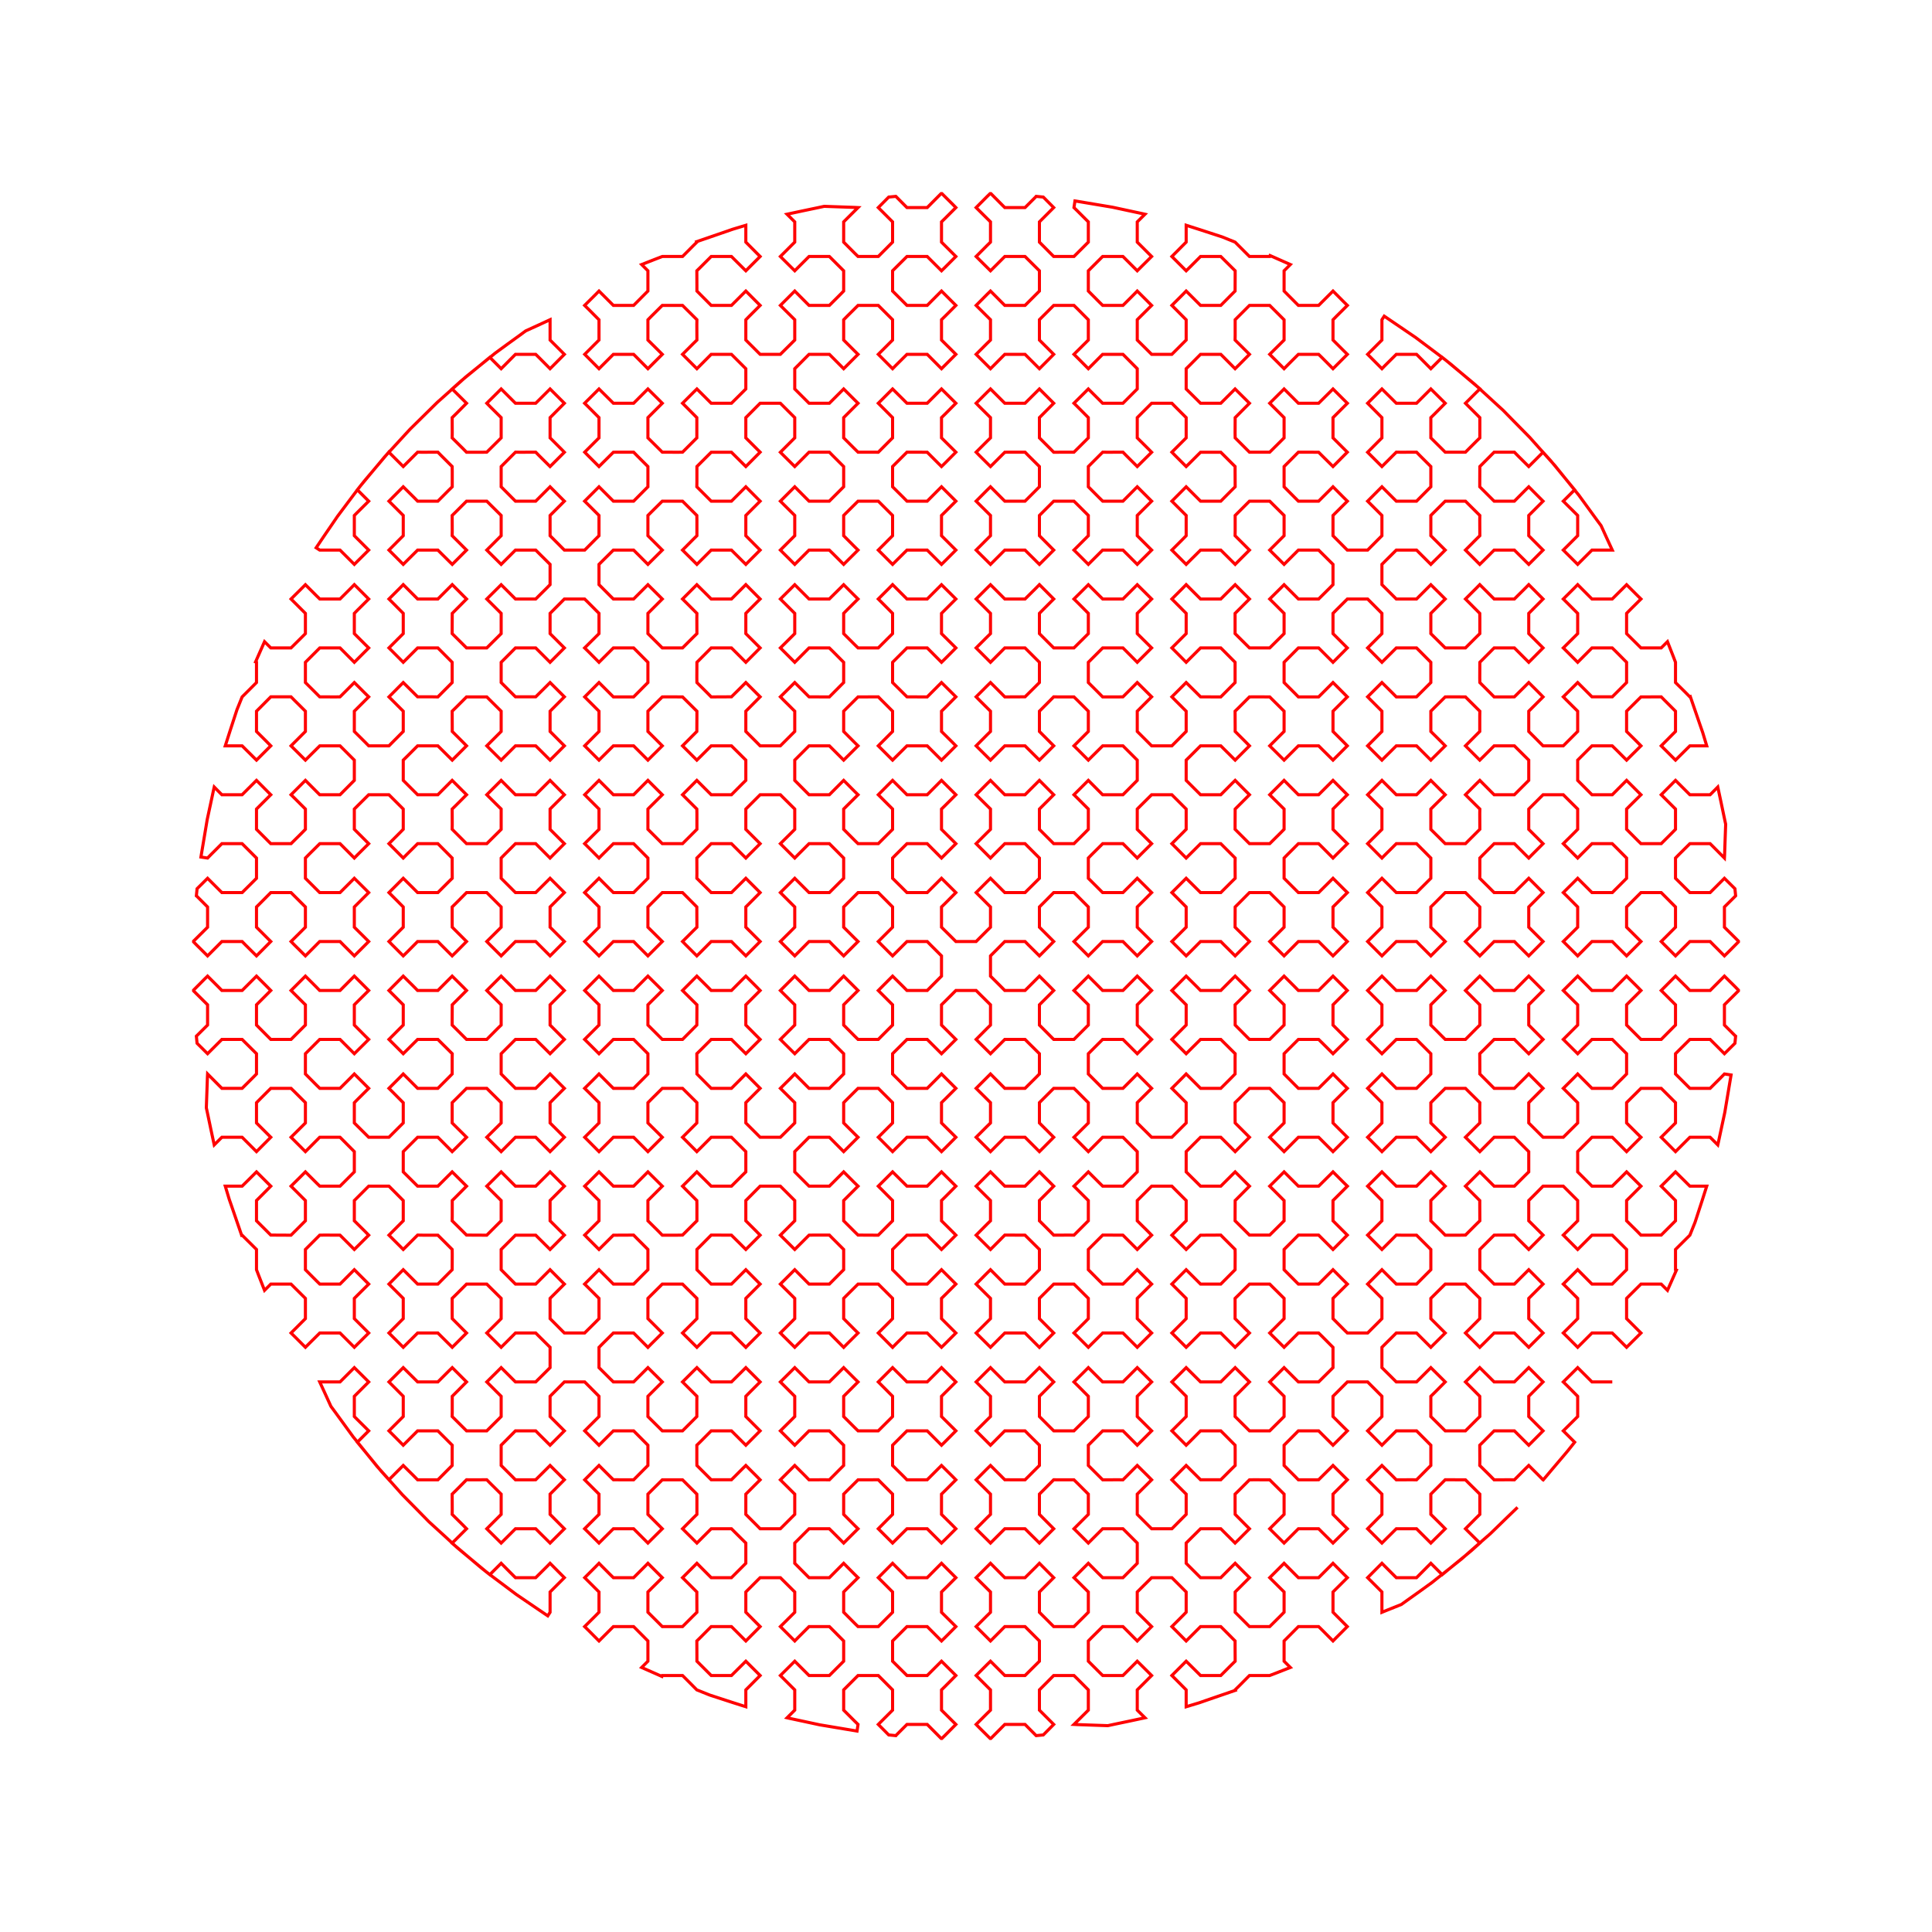 <svg title='track' version='1.1' viewBox='-25 -25 250 250' xmlns='http://www.w3.org/2000/svg' class='svg-status'><g><path stroke='red' stroke-width='.4' fill='none' fill-rule='evenodd' linecap='round' d='M171.37,170.05 L169.93,171.44 L168.50,172.83 L167.85,173.46 L166.34,174.78 L164.84,176.10 L164.16,176.70 L162.60,177.95 L161.03,179.19 L160.32,179.76 L158.70,180.93 L157.07,182.09 L156.33,182.62 L154.48,183.36 L153.82,183.63 L153.82,181.63 L153.82,181.00 L152.41,179.59 L151.97,179.15 L153.38,177.73 L153.82,177.29 L155.24,178.71 L155.68,179.15 L157.68,179.15 L158.30,179.15 L159.71,177.73 L160.15,177.29 L161.57,178.71 L161.62,178.76 L163.16,177.49 L164.71,176.22 L165.41,175.64 L166.49,174.67 L165.07,173.26 L164.63,172.82 L166.04,171.40 L166.49,170.96 L166.49,168.96 L166.49,168.34 L165.07,166.93 L164.63,166.49 L162.63,166.48 L162.01,166.48 L160.59,167.90 L160.15,168.34 L160.15,170.34 L160.15,170.96 L161.57,172.37 L162.01,172.82 L160.59,174.23 L160.15,174.67 L158.74,173.26 L158.30,172.82 L156.30,172.82 L155.68,172.82 L154.26,174.23 L153.82,174.67 L152.41,173.26 L151.97,172.82 L153.38,171.40 L153.82,170.96 L153.82,168.96 L153.82,168.34 L152.41,166.93 L151.97,166.48 L153.38,165.07 L153.82,164.63 L155.24,166.04 L155.68,166.49 L157.68,166.48 L158.30,166.49 L159.71,165.07 L160.15,164.63 L160.15,162.63 L160.15,162.01 L158.74,160.59 L158.30,160.15 L156.30,160.15 L155.68,160.15 L154.26,161.57 L153.82,162.01 L152.41,160.59 L151.97,160.15 L153.38,158.74 L153.82,158.30 L153.82,156.30 L153.82,155.68 L152.41,154.26 L151.97,153.82 L149.97,153.82 L149.35,153.82 L147.93,155.24 L147.49,155.68 L147.49,157.68 L147.49,158.30 L148.90,159.71 L149.35,160.15 L147.93,161.57 L147.49,162.01 L146.07,160.59 L145.63,160.15 L143.63,160.15 L143.01,160.15 L141.60,161.57 L141.16,162.01 L141.16,164.01 L141.16,164.63 L142.57,166.04 L143.01,166.49 L145.01,166.49 L145.63,166.48 L147.05,165.07 L147.49,164.63 L148.90,166.04 L149.35,166.48 L147.93,167.90 L147.49,168.34 L147.49,170.34 L147.49,170.96 L148.90,172.38 L149.35,172.82 L147.93,174.23 L147.49,174.67 L146.07,173.26 L145.63,172.82 L143.63,172.82 L143.01,172.82 L141.60,174.23 L141.16,174.67 L139.74,173.26 L139.30,172.82 L140.72,171.40 L141.16,170.96 L141.16,168.96 L141.16,168.34 L139.74,166.93 L139.30,166.49 L137.30,166.48 L136.68,166.49 L135.27,167.90 L134.82,168.34 L134.82,170.34 L134.83,170.96 L136.24,172.38 L136.68,172.82 L135.27,174.23 L134.82,174.67 L133.41,173.26 L132.97,172.82 L130.97,172.82 L130.35,172.82 L128.93,174.23 L128.49,174.67 L128.49,176.67 L128.49,177.29 L129.91,178.71 L130.35,179.15 L132.35,179.15 L132.97,179.15 L134.38,177.73 L134.83,177.29 L136.24,178.71 L136.68,179.15 L135.27,180.56 L134.83,181.00 L134.83,183.00 L134.83,183.63 L136.24,185.04 L136.68,185.48 L138.68,185.48 L139.30,185.48 L140.72,184.07 L141.16,183.62 L141.16,181.62 L141.16,181.00 L139.74,179.59 L139.30,179.15 L140.72,177.73 L141.16,177.29 L142.57,178.71 L143.01,179.15 L145.01,179.15 L145.63,179.15 L147.05,177.73 L147.49,177.29 L148.90,178.71 L149.35,179.15 L147.93,180.56 L147.49,181.00 L147.49,183.00 L147.49,183.62 L148.90,185.04 L149.34,185.48 L147.93,186.89 L147.49,187.34 L146.08,185.92 L145.63,185.48 L143.63,185.48 L143.01,185.48 L141.60,186.90 L141.16,187.34 L141.16,189.34 L141.16,189.96 L141.97,190.77 L140.11,191.50 L139.30,191.81 L137.30,191.81 L136.68,191.81 L135.27,193.23 L134.82,193.67 L134.85,193.73 L132.96,194.38 L131.07,195.03 L130.21,195.33 L128.49,195.85 L128.49,193.85 L128.49,193.67 L127.08,192.25 L126.64,191.81 L128.05,190.40 L128.49,189.96 L129.91,191.37 L130.35,191.81 L132.35,191.81 L132.97,191.81 L134.38,190.40 L134.83,189.96 L134.82,187.96 L134.82,187.34 L133.41,185.92 L132.97,185.48 L130.97,185.48 L130.35,185.48 L128.93,186.90 L128.49,187.34 L127.08,185.92 L126.64,185.48 L128.05,184.07 L128.49,183.62 L128.49,181.62 L128.49,181.00 L127.08,179.59 L126.64,179.15 L124.64,179.15 L124.02,179.15 L122.60,180.56 L122.16,181.00 L122.16,183.00 L122.16,183.63 L123.58,185.04 L124.02,185.48 L122.60,186.90 L122.16,187.34 L120.75,185.92 L120.31,185.48 L118.31,185.48 L117.69,185.48 L116.27,186.89 L115.83,187.34 L115.83,189.34 L115.83,189.96 L117.24,191.37 L117.69,191.81 L119.68,191.81 L120.31,191.81 L121.72,190.40 L122.16,189.96 L123.58,191.37 L124.02,191.81 L122.60,193.23 L122.16,193.67 L122.16,195.67 L122.16,196.29 L123.16,197.28 L121.20,197.70 L119.24,198.11 L118.35,198.30 L116.35,198.23 L114.36,198.16 L113.97,198.14 L115.39,196.73 L115.83,196.29 L115.83,194.29 L115.83,193.67 L114.42,192.25 L113.97,191.81 L111.97,191.81 L111.35,191.81 L109.94,193.23 L109.50,193.67 L109.50,195.67 L109.50,196.29 L110.91,197.70 L111.35,198.14 L110.00,199.50 L109.08,199.59 L107.67,198.17 L107.64,198.14 L105.64,198.14 L105.02,198.14 L103.61,199.56 L103.22,199.95 L103.12,199.95 L101.70,198.54 L101.31,198.14 L102.72,196.73 L103.17,196.29 L103.17,194.29 L103.17,193.67 L101.75,192.25 L101.31,191.81 L102.72,190.40 L103.17,189.96 L104.58,191.37 L105.02,191.81 L107.02,191.81 L107.64,191.81 L109.06,190.40 L109.50,189.96 L109.50,187.96 L109.50,187.34 L108.08,185.92 L107.64,185.48 L105.64,185.48 L105.02,185.48 L103.61,186.90 L103.17,187.34 L101.75,185.92 L101.31,185.48 L102.72,184.07 L103.17,183.63 L103.17,181.62 L103.17,181.00 L101.75,179.59 L101.31,179.15 L102.72,177.74 L103.17,177.29 L104.58,178.71 L105.02,179.15 L107.02,179.15 L107.64,179.15 L109.06,177.74 L109.50,177.29 L110.91,178.71 L111.35,179.15 L109.94,180.56 L109.50,181.00 L109.50,183.00 L109.50,183.63 L110.91,185.04 L111.35,185.48 L113.35,185.48 L113.97,185.48 L115.39,184.07 L115.83,183.62 L115.83,181.63 L115.83,181.00 L114.42,179.59 L113.97,179.15 L115.39,177.73 L115.83,177.29 L117.24,178.71 L117.69,179.15 L119.68,179.15 L120.31,179.15 L121.72,177.73 L122.16,177.29 L122.16,175.29 L122.16,174.67 L120.75,173.26 L120.31,172.82 L118.31,172.82 L117.68,172.82 L116.27,174.23 L115.83,174.67 L114.42,173.26 L113.97,172.82 L115.39,171.40 L115.83,170.96 L115.83,168.96 L115.83,168.34 L114.42,166.93 L113.97,166.49 L111.97,166.49 L111.35,166.48 L109.94,167.90 L109.50,168.34 L109.50,170.34 L109.50,170.96 L110.91,172.38 L111.35,172.82 L109.94,174.23 L109.50,174.67 L108.08,173.26 L107.64,172.82 L105.64,172.82 L105.02,172.82 L103.61,174.23 L103.17,174.67 L101.75,173.26 L101.31,172.82 L102.72,171.40 L103.17,170.96 L103.17,168.96 L103.17,168.34 L101.75,166.93 L101.31,166.49 L102.72,165.07 L103.17,164.63 L104.58,166.04 L105.02,166.48 L107.02,166.49 L107.64,166.49 L109.06,165.07 L109.50,164.63 L109.50,162.63 L109.50,162.01 L108.08,160.60 L107.64,160.15 L105.64,160.15 L105.02,160.15 L103.61,161.57 L103.17,162.01 L101.75,160.59 L101.31,160.15 L102.72,158.74 L103.17,158.30 L103.17,156.30 L103.17,155.68 L101.75,154.26 L101.31,153.82 L102.72,152.41 L103.17,151.97 L104.58,153.38 L105.02,153.82 L107.02,153.82 L107.64,153.82 L109.06,152.41 L109.50,151.97 L110.91,153.38 L111.35,153.82 L109.94,155.24 L109.50,155.68 L109.50,157.68 L109.50,158.30 L110.91,159.71 L111.35,160.15 L113.35,160.15 L113.97,160.15 L115.39,158.74 L115.83,158.30 L115.83,156.30 L115.83,155.68 L114.42,154.26 L113.97,153.82 L115.39,152.41 L115.83,151.97 L117.24,153.38 L117.68,153.82 L119.68,153.82 L120.31,153.82 L121.72,152.41 L122.16,151.97 L123.58,153.38 L124.02,153.82 L122.60,155.24 L122.16,155.68 L122.16,157.68 L122.16,158.30 L123.58,159.71 L124.02,160.15 L122.60,161.57 L122.16,162.01 L120.75,160.59 L120.31,160.15 L118.31,160.15 L117.69,160.15 L116.27,161.57 L115.83,162.01 L115.83,164.01 L115.83,164.63 L117.24,166.04 L117.69,166.49 L119.69,166.48 L120.31,166.49 L121.72,165.07 L122.16,164.63 L123.58,166.04 L124.02,166.49 L122.60,167.90 L122.16,168.34 L122.16,170.34 L122.16,170.96 L123.58,172.38 L124.02,172.82 L126.02,172.82 L126.64,172.82 L128.05,171.40 L128.49,170.96 L128.49,168.96 L128.49,168.34 L127.08,166.93 L126.64,166.49 L128.05,165.07 L128.49,164.63 L129.91,166.04 L130.35,166.48 L132.35,166.48 L132.97,166.48 L134.38,165.07 L134.83,164.63 L134.83,162.63 L134.82,162.01 L133.41,160.59 L132.97,160.15 L130.97,160.15 L130.35,160.15 L128.94,161.57 L128.49,162.01 L127.08,160.59 L126.64,160.15 L128.05,158.74 L128.49,158.30 L128.49,156.30 L128.49,155.68 L127.08,154.26 L126.64,153.82 L128.05,152.41 L128.49,151.97 L129.91,153.38 L130.35,153.82 L132.35,153.82 L132.97,153.82 L134.38,152.41 L134.83,151.97 L136.24,153.38 L136.68,153.82 L135.27,155.24 L134.82,155.68 L134.82,157.68 L134.82,158.30 L136.24,159.71 L136.68,160.15 L138.68,160.15 L139.30,160.15 L140.72,158.74 L141.16,158.30 L141.16,156.30 L141.16,155.68 L139.74,154.26 L139.30,153.82 L140.72,152.41 L141.16,151.97 L142.57,153.38 L143.01,153.82 L145.01,153.82 L145.63,153.82 L147.05,152.41 L147.49,151.97 L147.49,149.97 L147.49,149.35 L146.08,147.93 L145.63,147.49 L143.63,147.49 L143.01,147.49 L141.60,148.90 L141.16,149.34 L139.74,147.93 L139.30,147.49 L140.72,146.07 L141.16,145.63 L141.16,143.63 L141.16,143.01 L139.74,141.60 L139.30,141.16 L137.30,141.16 L136.68,141.16 L135.27,142.57 L134.82,143.01 L134.82,145.01 L134.82,145.63 L136.24,147.05 L136.68,147.49 L135.27,148.90 L134.82,149.34 L133.41,147.93 L132.97,147.49 L130.97,147.49 L130.35,147.49 L128.94,148.90 L128.49,149.34 L127.08,147.93 L126.64,147.49 L128.05,146.08 L128.49,145.63 L128.49,143.63 L128.49,143.01 L127.08,141.60 L126.64,141.16 L128.05,139.74 L128.49,139.30 L129.91,140.72 L130.35,141.16 L132.35,141.16 L132.97,141.16 L134.38,139.74 L134.82,139.30 L134.83,137.30 L134.82,136.68 L133.41,135.27 L132.97,134.82 L130.97,134.83 L130.35,134.83 L128.94,136.24 L128.49,136.68 L127.08,135.27 L126.64,134.83 L128.05,133.41 L128.49,132.97 L128.49,130.97 L128.49,130.35 L127.08,128.94 L126.64,128.49 L124.64,128.49 L124.02,128.49 L122.60,129.91 L122.16,130.35 L122.16,132.35 L122.16,132.97 L123.58,134.38 L124.02,134.83 L122.60,136.24 L122.16,136.68 L120.75,135.27 L120.31,134.83 L118.31,134.82 L117.69,134.82 L116.27,136.24 L115.83,136.68 L115.83,138.68 L115.83,139.30 L117.24,140.72 L117.69,141.16 L119.68,141.16 L120.31,141.16 L121.72,139.74 L122.16,139.30 L123.58,140.72 L124.02,141.16 L122.60,142.57 L122.16,143.01 L122.16,145.01 L122.16,145.63 L123.58,147.05 L124.02,147.49 L122.60,148.90 L122.16,149.34 L120.75,147.93 L120.31,147.49 L118.31,147.49 L117.69,147.49 L116.27,148.90 L115.83,149.34 L114.42,147.93 L113.97,147.49 L115.39,146.08 L115.83,145.63 L115.83,143.63 L115.83,143.01 L114.42,141.60 L113.97,141.16 L111.97,141.16 L111.35,141.16 L109.94,142.57 L109.50,143.01 L109.50,145.01 L109.50,145.63 L110.91,147.05 L111.35,147.49 L109.94,148.90 L109.50,149.35 L108.08,147.93 L107.64,147.49 L105.64,147.49 L105.02,147.49 L103.61,148.90 L103.17,149.34 L101.75,147.93 L101.31,147.49 L102.72,146.08 L103.17,145.63 L103.17,143.63 L103.17,143.01 L101.75,141.60 L101.31,141.16 L102.72,139.74 L103.17,139.30 L104.58,140.72 L105.02,141.16 L107.02,141.16 L107.64,141.16 L109.06,139.74 L109.50,139.30 L109.50,137.30 L109.50,136.68 L108.08,135.27 L107.64,134.83 L105.64,134.82 L105.02,134.82 L103.61,136.24 L103.17,136.68 L101.75,135.27 L101.31,134.83 L102.72,133.41 L103.17,132.97 L103.17,130.97 L103.17,130.35 L101.75,128.94 L101.31,128.49 L102.72,127.08 L103.17,126.64 L104.58,128.05 L105.02,128.49 L107.02,128.49 L107.64,128.49 L109.06,127.08 L109.50,126.64 L110.91,128.05 L111.35,128.49 L109.94,129.91 L109.50,130.35 L109.50,132.35 L109.50,132.97 L110.91,134.38 L111.35,134.83 L113.35,134.82 L113.97,134.83 L115.39,133.41 L115.83,132.97 L115.83,130.97 L115.83,130.35 L114.42,128.94 L113.97,128.49 L115.39,127.08 L115.83,126.64 L117.24,128.05 L117.69,128.49 L119.68,128.49 L120.31,128.49 L121.72,127.08 L122.16,126.64 L122.16,124.64 L122.16,124.02 L120.75,122.60 L120.31,122.16 L118.31,122.16 L117.68,122.16 L116.27,123.58 L115.83,124.02 L114.42,122.60 L113.97,122.16 L115.39,120.75 L115.83,120.31 L115.83,118.31 L115.83,117.69 L114.42,116.27 L113.97,115.83 L111.97,115.83 L111.35,115.83 L109.94,117.24 L109.50,117.68 L109.50,119.69 L109.50,120.31 L110.91,121.72 L111.35,122.16 L109.94,123.58 L109.50,124.02 L108.08,122.60 L107.64,122.16 L105.64,122.16 L105.02,122.16 L103.61,123.58 L103.17,124.02 L101.75,122.60 L101.31,122.16 L102.72,120.75 L103.17,120.31 L103.17,118.31 L103.17,117.68 L101.75,116.27 L101.31,115.83 L102.72,114.42 L103.17,113.97 L104.58,115.39 L105.02,115.83 L107.02,115.83 L107.64,115.83 L109.06,114.42 L109.50,113.97 L109.50,111.97 L109.50,111.35 L108.08,109.94 L107.64,109.50 L105.64,109.50 L105.02,109.50 L103.61,110.91 L103.17,111.35 L101.75,109.94 L101.31,109.50 L102.72,108.08 L103.17,107.64 L103.17,105.64 L103.17,105.02 L101.75,103.61 L101.31,103.17 L99.31,103.17 L98.69,103.17 L97.28,104.58 L96.83,105.02 L96.83,107.02 L96.83,107.64 L98.25,109.06 L98.69,109.50 L97.28,110.91 L96.83,111.35 L95.42,109.94 L94.98,109.50 L92.98,109.50 L92.36,109.50 L90.94,110.91 L90.50,111.35 L90.50,113.35 L90.50,113.97 L91.92,115.39 L92.36,115.83 L94.36,115.83 L94.98,115.83 L96.39,114.42 L96.83,113.97 L98.25,115.39 L98.69,115.83 L97.28,117.24 L96.83,117.68 L96.83,119.69 L96.83,120.31 L98.25,121.72 L98.69,122.16 L97.28,123.58 L96.83,124.02 L95.42,122.60 L94.98,122.16 L92.98,122.16 L92.36,122.16 L90.94,123.58 L90.50,124.02 L89.09,122.60 L88.65,122.16 L90.06,120.75 L90.50,120.31 L90.50,118.31 L90.50,117.68 L89.09,116.27 L88.65,115.83 L86.65,115.83 L86.03,115.83 L84.61,117.24 L84.17,117.69 L84.17,119.68 L84.17,120.31 L85.58,121.72 L86.03,122.16 L84.61,123.58 L84.17,124.02 L82.76,122.60 L82.32,122.16 L80.32,122.16 L79.69,122.16 L78.28,123.58 L77.84,124.02 L77.84,126.02 L77.84,126.64 L79.25,128.05 L79.69,128.49 L81.69,128.49 L82.32,128.49 L83.73,127.08 L84.17,126.64 L85.58,128.05 L86.03,128.49 L84.61,129.91 L84.17,130.35 L84.17,132.35 L84.17,132.97 L85.58,134.38 L86.03,134.82 L88.03,134.83 L88.65,134.83 L90.06,133.41 L90.50,132.97 L90.50,130.97 L90.50,130.35 L89.09,128.93 L88.65,128.49 L90.06,127.08 L90.50,126.64 L91.92,128.05 L92.36,128.49 L94.36,128.49 L94.98,128.49 L96.39,127.08 L96.83,126.64 L98.25,128.05 L98.69,128.49 L97.28,129.91 L96.83,130.35 L96.83,132.35 L96.83,132.97 L98.25,134.38 L98.69,134.83 L97.28,136.24 L96.83,136.68 L95.42,135.27 L94.98,134.82 L92.98,134.83 L92.36,134.83 L90.94,136.24 L90.50,136.68 L90.50,138.68 L90.50,139.30 L91.92,140.72 L92.36,141.16 L94.36,141.16 L94.98,141.16 L96.39,139.74 L96.83,139.30 L98.25,140.72 L98.69,141.16 L97.28,142.57 L96.83,143.01 L96.83,145.01 L96.83,145.63 L98.25,147.05 L98.69,147.49 L97.28,148.90 L96.83,149.34 L95.42,147.93 L94.98,147.49 L92.98,147.49 L92.36,147.49 L90.94,148.90 L90.50,149.35 L89.09,147.93 L88.65,147.49 L90.06,146.08 L90.50,145.63 L90.50,143.63 L90.50,143.01 L89.09,141.60 L88.65,141.16 L86.65,141.16 L86.03,141.16 L84.61,142.57 L84.17,143.01 L84.17,145.01 L84.17,145.63 L85.58,147.05 L86.03,147.49 L84.61,148.90 L84.17,149.35 L82.76,147.93 L82.32,147.49 L80.32,147.49 L79.69,147.49 L78.28,148.90 L77.84,149.34 L76.42,147.93 L75.98,147.49 L77.40,146.07 L77.84,145.63 L77.84,143.63 L77.84,143.01 L76.42,141.60 L75.98,141.16 L77.40,139.74 L77.84,139.30 L79.25,140.72 L79.69,141.16 L81.69,141.16 L82.32,141.16 L83.73,139.74 L84.17,139.30 L84.17,137.30 L84.17,136.68 L82.76,135.27 L82.32,134.82 L80.32,134.82 L79.69,134.83 L78.28,136.24 L77.84,136.68 L76.42,135.27 L75.98,134.83 L77.40,133.41 L77.84,132.97 L77.84,130.97 L77.84,130.35 L76.42,128.93 L75.98,128.49 L73.98,128.49 L73.36,128.49 L71.95,129.91 L71.51,130.35 L71.51,132.35 L71.51,132.97 L72.92,134.38 L73.36,134.83 L71.95,136.24 L71.51,136.68 L70.09,135.27 L69.65,134.83 L67.65,134.82 L67.03,134.82 L65.62,136.24 L65.18,136.68 L65.18,138.68 L65.18,139.30 L66.59,140.72 L67.03,141.16 L69.03,141.16 L69.65,141.16 L71.07,139.74 L71.51,139.30 L72.92,140.72 L73.36,141.16 L71.95,142.57 L71.51,143.01 L71.51,145.01 L71.51,145.63 L72.92,147.05 L73.36,147.49 L71.95,148.90 L71.51,149.35 L70.09,147.93 L69.65,147.49 L67.65,147.49 L67.03,147.49 L65.62,148.90 L65.18,149.34 L63.76,147.93 L63.32,147.49 L64.73,146.08 L65.18,145.63 L65.18,143.63 L65.18,143.01 L63.76,141.60 L63.32,141.16 L61.32,141.16 L60.70,141.16 L59.28,142.57 L58.84,143.01 L58.84,145.01 L58.84,145.63 L60.26,147.05 L60.70,147.49 L59.28,148.90 L58.84,149.35 L57.43,147.93 L56.99,147.49 L54.99,147.49 L54.37,147.49 L52.95,148.90 L52.51,149.35 L52.51,151.34 L52.51,151.97 L53.92,153.38 L54.37,153.82 L56.37,153.82 L56.99,153.82 L58.40,152.41 L58.84,151.97 L60.26,153.38 L60.70,153.82 L59.28,155.24 L58.84,155.68 L58.84,157.68 L58.84,158.30 L60.26,159.71 L60.70,160.15 L62.70,160.15 L63.32,160.15 L64.73,158.74 L65.17,158.30 L65.17,156.30 L65.18,155.68 L63.76,154.26 L63.32,153.82 L64.73,152.41 L65.18,151.97 L66.59,153.38 L67.03,153.82 L69.03,153.82 L69.65,153.82 L71.07,152.41 L71.51,151.97 L72.92,153.38 L73.36,153.82 L71.95,155.23 L71.51,155.68 L71.51,157.68 L71.51,158.30 L72.92,159.71 L73.36,160.15 L71.95,161.57 L71.51,162.01 L70.09,160.59 L69.65,160.15 L67.65,160.15 L67.03,160.15 L65.62,161.57 L65.17,162.01 L65.17,164.01 L65.18,164.63 L66.59,166.04 L67.03,166.48 L69.03,166.48 L69.65,166.48 L71.06,165.07 L71.51,164.63 L72.92,166.04 L73.36,166.49 L71.95,167.90 L71.51,168.34 L71.51,170.34 L71.51,170.96 L72.92,172.37 L73.36,172.82 L75.36,172.82 L75.98,172.82 L77.40,171.40 L77.84,170.96 L77.84,168.96 L77.84,168.34 L76.42,166.93 L75.98,166.49 L77.40,165.07 L77.84,164.63 L79.25,166.04 L79.69,166.49 L81.69,166.48 L82.32,166.49 L83.73,165.07 L84.17,164.63 L84.17,162.63 L84.17,162.01 L82.76,160.59 L82.31,160.15 L80.31,160.15 L79.69,160.15 L78.28,161.57 L77.84,162.01 L76.42,160.59 L75.98,160.15 L77.40,158.74 L77.84,158.30 L77.84,156.30 L77.84,155.68 L76.42,154.26 L75.98,153.82 L77.40,152.41 L77.84,151.97 L79.25,153.38 L79.69,153.82 L81.69,153.82 L82.31,153.82 L83.73,152.41 L84.17,151.97 L85.58,153.38 L86.03,153.82 L84.61,155.24 L84.17,155.68 L84.17,157.68 L84.17,158.30 L85.58,159.71 L86.03,160.15 L88.03,160.15 L88.65,160.15 L90.06,158.74 L90.50,158.30 L90.50,156.30 L90.50,155.68 L89.09,154.26 L88.65,153.82 L90.06,152.41 L90.50,151.97 L91.92,153.38 L92.36,153.82 L94.36,153.82 L94.98,153.82 L96.39,152.41 L96.83,151.97 L98.25,153.38 L98.69,153.82 L97.28,155.23 L96.83,155.68 L96.83,157.68 L96.83,158.30 L98.25,159.71 L98.69,160.15 L97.28,161.57 L96.83,162.01 L95.42,160.59 L94.98,160.15 L92.98,160.15 L92.36,160.15 L90.94,161.57 L90.50,162.01 L90.50,164.01 L90.50,164.63 L91.92,166.04 L92.36,166.49 L94.36,166.49 L94.98,166.48 L96.39,165.07 L96.83,164.63 L98.25,166.04 L98.69,166.49 L97.28,167.90 L96.83,168.34 L96.83,170.34 L96.83,170.96 L98.25,172.37 L98.69,172.82 L97.28,174.23 L96.83,174.67 L95.42,173.26 L94.98,172.82 L92.98,172.82 L92.36,172.82 L90.94,174.23 L90.50,174.67 L89.09,173.26 L88.65,172.82 L90.06,171.40 L90.50,170.96 L90.50,168.96 L90.50,168.34 L89.09,166.93 L88.65,166.48 L86.65,166.49 L86.03,166.49 L84.61,167.90 L84.17,168.34 L84.17,170.34 L84.17,170.96 L85.58,172.38 L86.03,172.82 L84.61,174.23 L84.17,174.67 L82.76,173.26 L82.31,172.82 L80.31,172.82 L79.69,172.82 L78.28,174.23 L77.84,174.67 L77.84,176.67 L77.84,177.29 L79.25,178.71 L79.69,179.15 L81.69,179.15 L82.32,179.15 L83.73,177.73 L84.17,177.29 L85.58,178.71 L86.03,179.15 L84.61,180.56 L84.17,181.00 L84.17,183.00 L84.17,183.62 L85.58,185.04 L86.03,185.48 L88.03,185.48 L88.65,185.48 L90.06,184.07 L90.50,183.63 L90.50,181.63 L90.50,181.00 L89.09,179.59 L88.65,179.15 L90.06,177.73 L90.50,177.29 L91.92,178.71 L92.36,179.15 L94.36,179.15 L94.98,179.15 L96.39,177.73 L96.83,177.29 L98.25,178.71 L98.69,179.15 L97.28,180.56 L96.83,181.00 L96.83,183.00 L96.83,183.63 L98.25,185.04 L98.69,185.48 L97.28,186.90 L96.83,187.34 L95.42,185.92 L94.98,185.48 L92.98,185.48 L92.36,185.48 L90.94,186.90 L90.50,187.34 L90.50,189.34 L90.50,189.96 L91.92,191.37 L92.36,191.81 L94.36,191.81 L94.98,191.81 L96.39,190.40 L96.83,189.96 L98.25,191.37 L98.69,191.81 L97.28,193.23 L96.83,193.67 L96.83,195.67 L96.83,196.29 L98.25,197.70 L98.69,198.14 L97.28,199.56 L96.88,199.95 L96.78,199.95 L95.37,198.53 L94.98,198.14 L92.98,198.14 L92.36,198.14 L90.94,199.56 L90.92,199.59 L90.00,199.50 L88.65,198.14 L90.06,196.73 L90.50,196.29 L90.50,194.29 L90.50,193.67 L89.09,192.25 L88.65,191.81 L86.65,191.81 L86.03,191.81 L84.61,193.23 L84.17,193.67 L84.17,195.67 L84.17,196.29 L85.58,197.70 L86.03,198.14 L85.90,199.00 L83.93,198.67 L81.96,198.34 L81.06,198.19 L79.11,197.77 L77.15,197.35 L76.85,197.28 L77.84,196.29 L77.84,194.29 L77.84,193.67 L76.42,192.25 L75.98,191.81 L77.40,190.40 L77.84,189.96 L79.25,191.37 L79.69,191.81 L81.69,191.81 L82.32,191.81 L83.73,190.40 L84.17,189.96 L84.17,187.96 L84.17,187.34 L82.76,185.92 L82.32,185.48 L80.32,185.48 L79.69,185.48 L78.28,186.89 L77.84,187.34 L76.42,185.92 L75.98,185.48 L77.40,184.07 L77.84,183.63 L77.84,181.62 L77.84,181.00 L76.42,179.59 L75.98,179.15 L73.98,179.15 L73.36,179.15 L71.95,180.56 L71.51,181.00 L71.51,183.00 L71.51,183.62 L72.92,185.04 L73.36,185.48 L71.95,186.90 L71.51,187.34 L70.09,185.92 L69.65,185.48 L67.65,185.48 L67.03,185.48 L65.62,186.90 L65.17,187.34 L65.18,189.34 L65.18,189.96 L66.59,191.37 L67.03,191.81 L69.03,191.81 L69.65,191.81 L71.07,190.40 L71.51,189.96 L72.92,191.37 L73.36,191.81 L71.95,193.23 L71.51,193.67 L71.51,195.67 L71.51,195.85 L69.60,195.24 L67.70,194.62 L66.84,194.34 L65.17,193.67 L63.76,192.25 L63.32,191.81 L61.32,191.81 L60.70,191.81 L60.65,191.93 L58.82,191.12 L58.03,190.77 L58.84,189.96 L58.84,187.96 L58.84,187.34 L57.43,185.92 L56.99,185.48 L54.99,185.48 L54.37,185.48 L52.95,186.90 L52.51,187.34 L51.10,185.92 L50.65,185.48 L52.07,184.07 L52.51,183.62 L52.51,181.62 L52.51,181.00 L51.10,179.59 L50.66,179.15 L52.07,177.74 L52.51,177.29 L53.92,178.71 L54.37,179.15 L56.37,179.15 L56.99,179.15 L58.40,177.74 L58.84,177.29 L60.26,178.71 L60.70,179.15 L59.28,180.56 L58.84,181.00 L58.84,183.00 L58.84,183.62 L60.26,185.04 L60.70,185.48 L62.70,185.48 L63.32,185.48 L64.73,184.07 L65.18,183.63 L65.17,181.63 L65.17,181.00 L63.76,179.59 L63.32,179.15 L64.73,177.74 L65.18,177.29 L66.59,178.71 L67.03,179.15 L69.03,179.15 L69.65,179.15 L71.07,177.73 L71.51,177.29 L71.51,175.29 L71.51,174.67 L70.09,173.26 L69.65,172.82 L67.65,172.82 L67.03,172.82 L65.62,174.23 L65.18,174.67 L63.76,173.26 L63.32,172.82 L64.73,171.40 L65.18,170.96 L65.18,168.96 L65.17,168.34 L63.76,166.93 L63.32,166.49 L61.32,166.49 L60.70,166.49 L59.28,167.90 L58.84,168.34 L58.84,170.34 L58.84,170.96 L60.26,172.38 L60.70,172.82 L59.28,174.23 L58.84,174.67 L57.43,173.26 L56.99,172.82 L54.99,172.82 L54.37,172.82 L52.95,174.23 L52.51,174.67 L51.10,173.26 L50.65,172.82 L52.07,171.40 L52.51,170.96 L52.51,168.96 L52.51,168.34 L51.10,166.93 L50.66,166.49 L52.07,165.07 L52.51,164.63 L53.92,166.04 L54.37,166.48 L56.37,166.49 L56.99,166.49 L58.40,165.07 L58.84,164.63 L58.84,162.63 L58.84,162.01 L57.43,160.59 L56.99,160.15 L54.99,160.15 L54.37,160.15 L52.95,161.57 L52.51,162.01 L51.10,160.59 L50.66,160.15 L52.07,158.74 L52.51,158.30 L52.51,156.30 L52.51,155.68 L51.10,154.26 L50.66,153.82 L48.66,153.82 L48.03,153.82 L46.62,155.24 L46.18,155.68 L46.18,157.68 L46.18,158.30 L47.59,159.71 L48.03,160.15 L46.62,161.57 L46.18,162.01 L44.76,160.60 L44.32,160.15 L42.32,160.15 L41.70,160.15 L40.29,161.57 L39.85,162.01 L39.85,164.01 L39.85,164.63 L41.26,166.04 L41.70,166.49 L43.70,166.49 L44.32,166.48 L45.74,165.07 L46.18,164.63 L47.59,166.04 L48.03,166.48 L46.62,167.90 L46.18,168.34 L46.18,170.34 L46.18,170.96 L47.59,172.38 L48.03,172.82 L46.62,174.23 L46.18,174.67 L44.76,173.26 L44.32,172.82 L42.32,172.82 L41.70,172.82 L40.29,174.23 L39.85,174.67 L38.43,173.26 L37.99,172.82 L39.41,171.40 L39.85,170.96 L39.85,168.96 L39.85,168.34 L38.43,166.93 L37.99,166.48 L35.99,166.49 L35.37,166.48 L33.96,167.90 L33.51,168.34 L33.52,170.34 L33.51,170.96 L34.93,172.37 L35.37,172.82 L33.96,174.23 L33.51,174.67 L33.50,174.69 L35.03,175.98 L36.55,177.27 L37.25,177.86 L38.38,178.76 L39.80,177.34 L39.85,177.29 L41.26,178.71 L41.70,179.15 L43.70,179.15 L44.32,179.15 L45.74,177.74 L46.18,177.29 L47.59,178.71 L48.03,179.15 L46.62,180.56 L46.18,181.00 L46.18,183.00 L46.18,183.63 L45.88,184.09 L44.23,182.97 L42.57,181.84 L41.82,181.33 L40.22,180.13 L38.62,178.93 L37.90,178.38 L36.36,177.10 L34.82,175.82 L34.13,175.24 L32.66,173.88 L31.18,172.53 L30.51,171.92 L29.11,170.49 L27.71,169.07 L27.07,168.42 L25.74,166.93 L24.41,165.44 L23.80,164.76 L22.54,163.20 L21.29,161.65 L20.71,160.94 L19.54,159.33 L18.36,157.71 L17.82,156.98 L16.99,155.16 L16.37,153.82 L18.37,153.82 L19.00,153.82 L20.41,152.41 L20.85,151.97 L22.27,153.38 L22.71,153.82 L21.29,155.24 L20.85,155.68 L20.85,157.68 L20.85,158.30 L22.27,159.71 L22.71,160.15 L21.29,161.57 L21.24,161.62 L22.51,163.16 L23.78,164.71 L24.36,165.41 L25.33,166.48 L26.74,165.07 L27.18,164.63 L28.60,166.04 L29.04,166.49 L31.04,166.49 L31.66,166.49 L33.07,165.07 L33.51,164.63 L33.51,162.63 L33.52,162.01 L32.10,160.59 L31.66,160.15 L29.66,160.15 L29.04,160.15 L27.62,161.57 L27.18,162.01 L25.77,160.59 L25.33,160.15 L26.74,158.74 L27.18,158.30 L27.18,156.30 L27.18,155.68 L25.77,154.26 L25.33,153.82 L26.74,152.41 L27.18,151.97 L28.60,153.38 L29.04,153.82 L31.04,153.82 L31.66,153.82 L33.07,152.41 L33.52,151.97 L34.93,153.38 L35.37,153.82 L33.96,155.24 L33.52,155.68 L33.52,157.68 L33.51,158.30 L34.93,159.71 L35.37,160.15 L37.37,160.15 L37.99,160.15 L39.41,158.74 L39.85,158.30 L39.85,156.30 L39.85,155.68 L38.43,154.26 L37.99,153.82 L39.41,152.41 L39.85,151.97 L41.26,153.38 L41.70,153.82 L43.70,153.82 L44.32,153.82 L45.74,152.41 L46.18,151.97 L46.18,149.97 L46.18,149.34 L44.76,147.93 L44.32,147.49 L42.32,147.49 L41.70,147.49 L40.29,148.90 L39.85,149.34 L38.43,147.93 L37.99,147.49 L39.41,146.08 L39.85,145.63 L39.85,143.63 L39.85,143.01 L38.43,141.60 L37.99,141.16 L35.99,141.16 L35.37,141.16 L33.96,142.57 L33.51,143.01 L33.51,145.01 L33.52,145.63 L34.93,147.05 L35.37,147.49 L33.96,148.90 L33.52,149.34 L32.10,147.93 L31.66,147.49 L29.66,147.49 L29.04,147.49 L27.62,148.90 L27.18,149.34 L25.77,147.93 L25.33,147.49 L26.74,146.07 L27.18,145.63 L27.18,143.63 L27.18,143.01 L25.77,141.60 L25.33,141.16 L26.74,139.74 L27.18,139.30 L28.60,140.72 L29.04,141.16 L31.04,141.16 L31.66,141.16 L33.07,139.74 L33.51,139.30 L33.52,137.30 L33.51,136.68 L32.10,135.27 L31.66,134.83 L29.66,134.83 L29.04,134.82 L27.62,136.24 L27.18,136.68 L25.77,135.27 L25.33,134.83 L26.74,133.41 L27.18,132.97 L27.18,130.97 L27.18,130.35 L25.77,128.93 L25.33,128.49 L23.33,128.49 L22.71,128.49 L21.29,129.91 L20.85,130.35 L20.85,132.35 L20.85,132.97 L22.27,134.38 L22.71,134.83 L21.29,136.24 L20.85,136.68 L19.44,135.27 L19.00,134.83 L17.00,134.82 L16.37,134.83 L14.96,136.24 L14.52,136.68 L14.52,138.68 L14.52,139.30 L15.93,140.72 L16.38,141.16 L18.38,141.16 L19.00,141.16 L20.41,139.74 L20.85,139.30 L22.27,140.72 L22.71,141.16 L21.29,142.57 L20.85,143.01 L20.85,145.01 L20.85,145.63 L22.27,147.05 L22.71,147.49 L21.29,148.90 L20.85,149.34 L19.44,147.93 L19.00,147.49 L17.00,147.49 L16.38,147.49 L14.96,148.90 L14.52,149.34 L13.11,147.93 L12.66,147.49 L14.08,146.07 L14.52,145.63 L14.52,143.63 L14.52,143.01 L13.10,141.60 L12.66,141.16 L10.66,141.16 L10.04,141.16 L9.23,141.97 L8.50,140.11 L8.19,139.30 L8.19,137.30 L8.19,136.68 L6.77,135.27 L6.33,134.83 L6.27,134.85 L5.62,132.96 L4.97,131.07 L4.67,130.21 L4.15,128.49 L6.14,128.49 L6.33,128.49 L7.75,127.08 L8.19,126.64 L9.60,128.05 L10.04,128.49 L8.63,129.91 L8.19,130.35 L8.19,132.35 L8.19,132.97 L9.60,134.38 L10.04,134.82 L12.04,134.83 L12.66,134.83 L14.08,133.41 L14.52,132.97 L14.52,130.97 L14.52,130.35 L13.10,128.93 L12.66,128.49 L14.08,127.08 L14.52,126.64 L15.93,128.05 L16.38,128.49 L18.38,128.49 L19.00,128.49 L20.41,127.08 L20.85,126.64 L20.85,124.64 L20.85,124.02 L19.44,122.60 L19.00,122.16 L17.00,122.16 L16.37,122.16 L14.96,123.58 L14.52,124.02 L13.10,122.60 L12.66,122.16 L14.08,120.75 L14.52,120.31 L14.52,118.31 L14.52,117.68 L13.11,116.27 L12.66,115.83 L10.66,115.83 L10.04,115.83 L8.63,117.24 L8.19,117.69 L8.19,119.69 L8.19,120.31 L9.60,121.72 L10.04,122.16 L8.63,123.58 L8.19,124.02 L6.77,122.60 L6.33,122.16 L4.33,122.16 L3.71,122.16 L2.72,123.15 L2.30,121.20 L1.89,119.24 L1.70,118.35 L1.77,116.36 L1.84,114.36 L1.86,113.97 L3.27,115.39 L3.71,115.83 L5.71,115.83 L6.33,115.83 L7.75,114.42 L8.19,113.97 L8.19,111.97 L8.19,111.35 L6.77,109.94 L6.33,109.50 L4.33,109.50 L3.71,109.50 L2.30,110.91 L1.86,111.35 L0.50,110.00 L0.41,109.08 L1.83,107.67 L1.86,107.64 L1.86,105.64 L1.86,105.02 L0.44,103.61 L0.05,103.22 L0.05,103.12 L1.46,101.70 L1.86,101.31 L3.27,102.72 L3.71,103.17 L5.71,103.17 L6.33,103.17 L7.75,101.75 L8.19,101.31 L9.60,102.72 L10.04,103.17 L8.63,104.58 L8.19,105.02 L8.19,107.02 L8.19,107.64 L9.60,109.06 L10.04,109.50 L12.04,109.50 L12.66,109.50 L14.08,108.08 L14.52,107.64 L14.52,105.64 L14.52,105.02 L13.10,103.61 L12.66,103.17 L14.08,101.75 L14.52,101.31 L15.93,102.72 L16.37,103.17 L18.38,103.17 L19.00,103.17 L20.41,101.75 L20.85,101.31 L22.26,102.72 L22.71,103.17 L21.29,104.58 L20.85,105.02 L20.85,107.02 L20.85,107.64 L22.26,109.06 L22.71,109.50 L21.29,110.91 L20.85,111.35 L19.44,109.94 L19.00,109.50 L17.00,109.50 L16.37,109.50 L14.96,110.91 L14.52,111.35 L14.52,113.35 L14.52,113.97 L15.93,115.39 L16.38,115.83 L18.37,115.83 L19.00,115.83 L20.41,114.42 L20.85,113.97 L22.27,115.39 L22.71,115.83 L21.29,117.24 L20.85,117.69 L20.85,119.68 L20.85,120.31 L22.27,121.72 L22.71,122.16 L24.71,122.16 L25.33,122.16 L26.74,120.75 L27.18,120.31 L27.18,118.31 L27.18,117.69 L25.77,116.27 L25.33,115.83 L26.74,114.42 L27.18,113.97 L28.60,115.39 L29.04,115.83 L31.04,115.83 L31.66,115.83 L33.07,114.42 L33.51,113.97 L33.51,111.97 L33.52,111.35 L32.10,109.94 L31.66,109.50 L29.66,109.50 L29.04,109.50 L27.62,110.91 L27.18,111.35 L25.77,109.94 L25.33,109.50 L26.74,108.08 L27.18,107.64 L27.18,105.64 L27.18,105.02 L25.77,103.61 L25.33,103.17 L26.74,101.75 L27.18,101.31 L28.60,102.72 L29.04,103.17 L31.04,103.17 L31.66,103.17 L33.07,101.75 L33.51,101.31 L34.93,102.72 L35.37,103.17 L33.96,104.58 L33.52,105.02 L33.51,107.02 L33.51,107.64 L34.93,109.06 L35.37,109.50 L37.37,109.50 L37.99,109.50 L39.40,108.08 L39.85,107.64 L39.85,105.64 L39.85,105.02 L38.43,103.61 L37.99,103.17 L39.41,101.75 L39.85,101.31 L41.26,102.72 L41.70,103.17 L43.70,103.17 L44.32,103.17 L45.74,101.75 L46.18,101.31 L47.59,102.72 L48.03,103.17 L46.62,104.58 L46.18,105.02 L46.18,107.02 L46.18,107.64 L47.59,109.06 L48.03,109.50 L46.62,110.91 L46.18,111.35 L44.76,109.94 L44.32,109.50 L42.32,109.50 L41.70,109.50 L40.29,110.91 L39.85,111.35 L39.85,113.35 L39.85,113.97 L41.26,115.39 L41.70,115.83 L43.70,115.83 L44.32,115.83 L45.74,114.42 L46.18,113.97 L47.59,115.39 L48.03,115.83 L46.62,117.24 L46.18,117.69 L46.18,119.69 L46.18,120.31 L47.59,121.72 L48.03,122.16 L46.62,123.58 L46.18,124.02 L44.76,122.60 L44.32,122.16 L42.32,122.16 L41.70,122.16 L40.29,123.58 L39.85,124.02 L38.43,122.60 L37.99,122.16 L39.41,120.75 L39.85,120.31 L39.85,118.31 L39.85,117.68 L38.43,116.27 L37.99,115.83 L35.99,115.83 L35.37,115.83 L33.96,117.24 L33.51,117.68 L33.51,119.69 L33.51,120.31 L34.93,121.72 L35.37,122.16 L33.96,123.58 L33.51,124.02 L32.10,122.60 L31.66,122.16 L29.66,122.16 L29.04,122.16 L27.62,123.58 L27.18,124.02 L27.18,126.02 L27.18,126.64 L28.60,128.05 L29.04,128.49 L31.04,128.49 L31.66,128.49 L33.07,127.08 L33.51,126.64 L34.93,128.05 L35.37,128.49 L33.96,129.91 L33.52,130.35 L33.52,132.35 L33.51,132.97 L34.93,134.38 L35.37,134.82 L37.37,134.83 L37.99,134.83 L39.41,133.41 L39.85,132.97 L39.85,130.97 L39.85,130.35 L38.43,128.94 L37.99,128.49 L39.41,127.08 L39.85,126.64 L41.26,128.05 L41.70,128.49 L43.70,128.49 L44.32,128.49 L45.74,127.08 L46.18,126.64 L47.59,128.05 L48.03,128.49 L46.62,129.91 L46.18,130.35 L46.18,132.35 L46.18,132.97 L47.59,134.38 L48.03,134.82 L46.62,136.24 L46.18,136.68 L44.76,135.27 L44.32,134.83 L42.32,134.83 L41.70,134.83 L40.29,136.24 L39.85,136.68 L39.85,138.68 L39.85,139.30 L41.26,140.72 L41.70,141.16 L43.70,141.16 L44.32,141.16 L45.74,139.74 L46.18,139.30 L47.59,140.72 L48.03,141.16 L46.62,142.57 L46.18,143.01 L46.18,145.01 L46.18,145.63 L47.59,147.05 L48.03,147.49 L50.03,147.49 L50.65,147.49 L52.07,146.08 L52.51,145.63 L52.51,143.63 L52.51,143.01 L51.10,141.60 L50.65,141.16 L52.07,139.74 L52.51,139.30 L53.93,140.72 L54.37,141.16 L56.37,141.16 L56.99,141.16 L58.40,139.74 L58.84,139.30 L58.84,137.30 L58.84,136.68 L57.43,135.27 L56.99,134.82 L54.99,134.83 L54.37,134.83 L52.95,136.24 L52.51,136.68 L51.10,135.27 L50.66,134.82 L52.07,133.41 L52.51,132.97 L52.51,130.97 L52.51,130.35 L51.10,128.94 L50.66,128.49 L52.07,127.08 L52.51,126.64 L53.93,128.05 L54.37,128.49 L56.37,128.49 L56.99,128.49 L58.40,127.08 L58.84,126.64 L60.26,128.05 L60.70,128.49 L59.28,129.91 L58.84,130.35 L58.84,132.35 L58.84,132.97 L60.26,134.38 L60.70,134.83 L62.70,134.83 L63.32,134.82 L64.73,133.41 L65.18,132.97 L65.18,130.97 L65.17,130.35 L63.76,128.94 L63.32,128.49 L64.73,127.08 L65.17,126.64 L66.59,128.05 L67.03,128.49 L69.03,128.49 L69.65,128.49 L71.06,127.08 L71.51,126.64 L71.51,124.64 L71.51,124.02 L70.09,122.60 L69.65,122.16 L67.65,122.16 L67.03,122.16 L65.62,123.58 L65.17,124.02 L63.76,122.60 L63.32,122.16 L64.73,120.75 L65.17,120.31 L65.18,118.31 L65.18,117.68 L63.76,116.27 L63.32,115.83 L61.32,115.83 L60.70,115.83 L59.28,117.24 L58.84,117.69 L58.84,119.68 L58.84,120.31 L60.26,121.72 L60.70,122.16 L59.28,123.58 L58.84,124.02 L57.43,122.60 L56.99,122.16 L54.99,122.16 L54.37,122.16 L52.95,123.58 L52.51,124.02 L51.10,122.60 L50.66,122.16 L52.07,120.75 L52.51,120.31 L52.51,118.31 L52.51,117.68 L51.10,116.27 L50.65,115.83 L52.07,114.42 L52.51,113.97 L53.92,115.39 L54.37,115.83 L56.37,115.83 L56.99,115.83 L58.40,114.42 L58.84,113.97 L58.84,111.97 L58.84,111.35 L57.43,109.94 L56.99,109.50 L54.99,109.50 L54.37,109.50 L52.95,110.91 L52.51,111.35 L51.10,109.94 L50.65,109.50 L52.07,108.08 L52.51,107.64 L52.51,105.64 L52.51,105.02 L51.10,103.61 L50.66,103.17 L52.07,101.75 L52.51,101.31 L53.92,102.72 L54.37,103.17 L56.37,103.17 L56.99,103.17 L58.40,101.75 L58.84,101.31 L60.26,102.72 L60.70,103.17 L59.28,104.58 L58.84,105.02 L58.84,107.02 L58.84,107.64 L60.26,109.06 L60.70,109.50 L62.70,109.50 L63.32,109.50 L64.73,108.08 L65.17,107.64 L65.18,105.64 L65.18,105.02 L63.76,103.61 L63.32,103.17 L64.73,101.75 L65.17,101.31 L66.59,102.72 L67.03,103.17 L69.03,103.17 L69.65,103.17 L71.06,101.75 L71.51,101.31 L72.92,102.72 L73.36,103.17 L71.95,104.58 L71.51,105.02 L71.51,107.02 L71.51,107.64 L72.92,109.06 L73.36,109.50 L71.95,110.91 L71.51,111.35 L70.09,109.94 L69.65,109.50 L67.65,109.50 L67.03,109.50 L65.62,110.91 L65.17,111.35 L65.18,113.35 L65.18,113.97 L66.59,115.39 L67.03,115.83 L69.03,115.83 L69.65,115.83 L71.06,114.42 L71.51,113.97 L72.92,115.39 L73.36,115.83 L71.95,117.24 L71.51,117.68 L71.51,119.68 L71.51,120.31 L72.92,121.72 L73.36,122.16 L75.36,122.16 L75.98,122.16 L77.40,120.75 L77.84,120.31 L77.84,118.31 L77.84,117.68 L76.42,116.27 L75.98,115.83 L77.40,114.42 L77.84,113.97 L79.25,115.39 L79.69,115.83 L81.69,115.83 L82.32,115.83 L83.73,114.42 L84.17,113.97 L84.17,111.97 L84.17,111.35 L82.76,109.94 L82.32,109.50 L80.31,109.50 L79.69,109.50 L78.28,110.91 L77.84,111.35 L76.42,109.94 L75.98,109.50 L77.40,108.08 L77.84,107.64 L77.84,105.64 L77.84,105.02 L76.42,103.61 L75.98,103.17 L77.40,101.75 L77.84,101.31 L79.25,102.72 L79.69,103.17 L81.69,103.17 L82.32,103.17 L83.73,101.75 L84.17,101.31 L85.58,102.72 L86.03,103.17 L84.61,104.58 L84.17,105.02 L84.17,107.02 L84.17,107.64 L85.58,109.06 L86.03,109.50 L88.03,109.50 L88.65,109.50 L90.06,108.08 L90.50,107.64 L90.50,105.64 L90.50,105.02 L89.09,103.61 L88.65,103.17 L90.06,101.75 L90.50,101.31 L91.92,102.72 L92.36,103.17 L94.36,103.17 L94.98,103.17 L96.39,101.75 L96.83,101.31 L96.83,99.31 L96.83,98.69 L95.42,97.28 L94.98,96.83 L92.98,96.83 L92.36,96.83 L90.94,98.25 L90.50,98.69 L89.09,97.28 L88.65,96.83 L90.06,95.42 L90.50,94.98 L90.50,92.98 L90.50,92.36 L89.09,90.94 L88.65,90.50 L86.65,90.50 L86.03,90.50 L84.61,91.92 L84.17,92.36 L84.17,94.36 L84.17,94.98 L85.58,96.39 L86.03,96.83 L84.61,98.25 L84.17,98.69 L82.76,97.28 L82.32,96.83 L80.31,96.83 L79.69,96.83 L78.28,98.25 L77.84,98.69 L76.42,97.28 L75.98,96.83 L77.40,95.42 L77.84,94.98 L77.84,92.98 L77.84,92.36 L76.42,90.94 L75.98,90.50 L77.40,89.09 L77.84,88.65 L79.25,90.06 L79.69,90.50 L81.69,90.50 L82.32,90.50 L83.73,89.09 L84.17,88.65 L84.17,86.65 L84.17,86.03 L82.76,84.61 L82.32,84.17 L80.32,84.17 L79.69,84.17 L78.28,85.58 L77.84,86.03 L76.42,84.61 L75.98,84.17 L77.40,82.76 L77.84,82.32 L77.84,80.32 L77.84,79.69 L76.42,78.28 L75.98,77.84 L73.98,77.84 L73.36,77.84 L71.95,79.25 L71.51,79.69 L71.51,81.69 L71.51,82.32 L72.92,83.73 L73.36,84.17 L71.95,85.58 L71.51,86.03 L70.09,84.61 L69.65,84.17 L67.65,84.17 L67.03,84.17 L65.62,85.58 L65.17,86.03 L65.18,88.03 L65.17,88.65 L66.59,90.06 L67.03,90.50 L69.03,90.50 L69.65,90.50 L71.07,89.09 L71.51,88.65 L72.92,90.06 L73.36,90.50 L71.95,91.92 L71.51,92.36 L71.51,94.36 L71.51,94.98 L72.92,96.39 L73.36,96.83 L71.95,98.25 L71.51,98.69 L70.09,97.28 L69.65,96.83 L67.65,96.83 L67.03,96.83 L65.62,98.25 L65.17,98.69 L63.76,97.28 L63.32,96.83 L64.73,95.42 L65.18,94.98 L65.17,92.98 L65.17,92.36 L63.76,90.94 L63.32,90.50 L61.32,90.50 L60.70,90.50 L59.28,91.92 L58.84,92.36 L58.84,94.36 L58.84,94.98 L60.26,96.39 L60.70,96.83 L59.28,98.25 L58.84,98.69 L57.43,97.28 L56.99,96.83 L54.99,96.83 L54.37,96.83 L52.95,98.25 L52.51,98.69 L51.10,97.28 L50.66,96.83 L52.07,95.42 L52.51,94.98 L52.51,92.98 L52.51,92.36 L51.10,90.94 L50.65,90.50 L52.07,89.09 L52.51,88.65 L53.92,90.06 L54.37,90.50 L56.37,90.50 L56.99,90.50 L58.40,89.09 L58.84,88.65 L58.84,86.65 L58.84,86.03 L57.43,84.61 L56.99,84.17 L54.99,84.17 L54.37,84.17 L52.95,85.58 L52.51,86.03 L51.10,84.61 L50.65,84.17 L52.07,82.76 L52.51,82.32 L52.51,80.31 L52.51,79.69 L51.10,78.28 L50.66,77.84 L52.07,76.42 L52.51,75.98 L53.93,77.40 L54.37,77.84 L56.37,77.84 L56.99,77.84 L58.40,76.42 L58.84,75.98 L60.26,77.40 L60.70,77.84 L59.28,79.25 L58.84,79.69 L58.84,81.69 L58.84,82.31 L60.26,83.73 L60.70,84.17 L62.70,84.17 L63.32,84.17 L64.73,82.76 L65.18,82.31 L65.18,80.32 L65.17,79.69 L63.76,78.28 L63.32,77.84 L64.73,76.42 L65.17,75.98 L66.59,77.40 L67.03,77.84 L69.03,77.84 L69.65,77.84 L71.06,76.42 L71.51,75.98 L71.51,73.98 L71.51,73.36 L70.09,71.95 L69.65,71.51 L67.65,71.51 L67.03,71.51 L65.62,72.92 L65.17,73.36 L63.76,71.95 L63.32,71.51 L64.73,70.09 L65.17,69.65 L65.18,67.65 L65.18,67.03 L63.76,65.62 L63.32,65.18 L61.32,65.17 L60.70,65.18 L59.28,66.59 L58.84,67.03 L58.84,69.03 L58.84,69.65 L60.26,71.07 L60.70,71.51 L59.28,72.92 L58.84,73.36 L57.43,71.95 L56.99,71.51 L54.99,71.51 L54.37,71.51 L52.95,72.92 L52.51,73.36 L51.10,71.95 L50.66,71.51 L52.07,70.09 L52.51,69.65 L52.51,67.65 L52.51,67.03 L51.10,65.62 L50.66,65.18 L52.07,63.76 L52.51,63.32 L53.92,64.73 L54.37,65.18 L56.37,65.18 L56.99,65.18 L58.40,63.76 L58.84,63.32 L58.84,61.32 L58.84,60.70 L57.43,59.28 L56.99,58.84 L54.99,58.84 L54.37,58.84 L52.95,60.26 L52.51,60.70 L51.10,59.28 L50.65,58.84 L52.07,57.43 L52.51,56.99 L52.51,54.99 L52.51,54.37 L51.10,52.95 L50.65,52.51 L48.66,52.51 L48.03,52.51 L46.62,53.93 L46.18,54.37 L46.18,56.37 L46.18,56.99 L47.59,58.40 L48.03,58.84 L46.62,60.26 L46.18,60.70 L44.76,59.28 L44.32,58.84 L42.32,58.84 L41.70,58.84 L40.29,60.26 L39.85,60.70 L39.85,62.70 L39.85,63.32 L41.26,64.73 L41.70,65.17 L43.70,65.17 L44.32,65.17 L45.74,63.76 L46.18,63.32 L47.59,64.73 L48.03,65.17 L46.62,66.59 L46.18,67.03 L46.18,69.03 L46.18,69.65 L47.59,71.07 L48.03,71.51 L46.62,72.92 L46.18,73.36 L44.77,71.95 L44.32,71.51 L42.32,71.51 L41.70,71.51 L40.29,72.92 L39.85,73.36 L38.43,71.95 L37.99,71.51 L39.41,70.09 L39.85,69.65 L39.85,67.65 L39.85,67.03 L38.43,65.62 L37.99,65.18 L35.99,65.18 L35.37,65.18 L33.96,66.59 L33.51,67.03 L33.52,69.03 L33.52,69.65 L34.93,71.06 L35.37,71.51 L33.96,72.92 L33.52,73.36 L32.10,71.95 L31.66,71.51 L29.66,71.51 L29.04,71.51 L27.63,72.92 L27.18,73.36 L27.18,75.36 L27.18,75.98 L28.60,77.40 L29.04,77.84 L31.04,77.84 L31.66,77.84 L33.07,76.42 L33.51,75.98 L34.93,77.40 L35.37,77.84 L33.96,79.25 L33.51,79.69 L33.52,81.69 L33.51,82.31 L34.93,83.73 L35.37,84.17 L37.37,84.17 L37.99,84.17 L39.41,82.76 L39.85,82.32 L39.85,80.32 L39.85,79.69 L38.43,78.28 L37.99,77.84 L39.41,76.42 L39.85,75.98 L41.26,77.40 L41.70,77.84 L43.70,77.84 L44.32,77.84 L45.74,76.42 L46.18,75.98 L47.59,77.40 L48.03,77.84 L46.62,79.25 L46.18,79.69 L46.18,81.69 L46.18,82.32 L47.59,83.73 L48.03,84.17 L46.62,85.58 L46.18,86.03 L44.76,84.61 L44.32,84.17 L42.32,84.17 L41.70,84.17 L40.29,85.58 L39.85,86.03 L39.85,88.03 L39.85,88.65 L41.26,90.06 L41.70,90.50 L43.70,90.50 L44.32,90.50 L45.74,89.09 L46.18,88.65 L47.59,90.06 L48.03,90.50 L46.62,91.92 L46.18,92.36 L46.18,94.36 L46.18,94.98 L47.59,96.39 L48.03,96.83 L46.62,98.25 L46.18,98.69 L44.77,97.28 L44.32,96.83 L42.32,96.83 L41.70,96.83 L40.29,98.25 L39.85,98.69 L38.43,97.28 L37.99,96.83 L39.41,95.42 L39.85,94.98 L39.85,92.98 L39.85,92.36 L38.43,90.94 L37.99,90.50 L35.99,90.50 L35.37,90.50 L33.96,91.92 L33.51,92.36 L33.51,94.36 L33.52,94.98 L34.93,96.39 L35.37,96.83 L33.96,98.25 L33.51,98.69 L32.10,97.28 L31.66,96.83 L29.66,96.83 L29.04,96.83 L27.63,98.25 L27.18,98.69 L25.77,97.28 L25.33,96.83 L26.74,95.42 L27.18,94.98 L27.18,92.98 L27.18,92.36 L25.77,90.94 L25.33,90.50 L26.74,89.09 L27.18,88.65 L28.60,90.06 L29.04,90.50 L31.04,90.50 L31.66,90.50 L33.07,89.09 L33.52,88.65 L33.51,86.65 L33.51,86.03 L32.10,84.61 L31.66,84.17 L29.66,84.17 L29.04,84.17 L27.62,85.58 L27.18,86.03 L25.77,84.61 L25.33,84.17 L26.74,82.76 L27.18,82.31 L27.18,80.32 L27.18,79.69 L25.77,78.28 L25.33,77.84 L23.33,77.84 L22.71,77.84 L21.29,79.25 L20.85,79.69 L20.85,81.69 L20.85,82.31 L22.27,83.73 L22.71,84.17 L21.29,85.58 L20.85,86.03 L19.44,84.61 L19.00,84.17 L17.00,84.17 L16.38,84.17 L14.96,85.58 L14.52,86.03 L14.52,88.03 L14.52,88.65 L15.93,90.06 L16.37,90.50 L18.37,90.50 L19.00,90.50 L20.41,89.09 L20.85,88.65 L22.27,90.06 L22.71,90.50 L21.29,91.92 L20.85,92.36 L20.85,94.36 L20.85,94.98 L22.27,96.39 L22.71,96.83 L21.29,98.25 L20.85,98.69 L19.44,97.28 L19.00,96.83 L17.00,96.83 L16.37,96.83 L14.96,98.25 L14.52,98.69 L13.10,97.28 L12.66,96.83 L14.08,95.42 L14.52,94.98 L14.52,92.98 L14.52,92.36 L13.10,90.94 L12.66,90.50 L10.66,90.50 L10.04,90.50 L8.63,91.92 L8.19,92.36 L8.19,94.36 L8.19,94.98 L9.60,96.39 L10.04,96.83 L8.63,98.25 L8.19,98.69 L6.77,97.28 L6.33,96.83 L4.33,96.83 L3.71,96.83 L2.30,98.25 L1.86,98.69 L0.44,97.28 L0.05,96.88 L0.05,96.78 L1.47,95.37 L1.86,94.98 L1.86,92.98 L1.86,92.36 L0.44,90.94 L0.41,90.92 L0.41,90.92 L0.50,90.00 L1.86,88.65 L3.27,90.06 L3.71,90.50 L5.71,90.50 L6.33,90.50 L7.75,89.09 L8.19,88.65 L8.19,86.65 L8.19,86.03 L6.77,84.61 L6.33,84.17 L4.33,84.17 L3.71,84.17 L2.30,85.58 L1.86,86.03 L1.00,85.90 L1.33,83.93 L1.66,81.96 L1.81,81.06 L2.23,79.11 L2.65,77.15 L2.72,76.84 L3.71,77.84 L5.71,77.84 L6.33,77.84 L7.75,76.42 L8.19,75.98 L9.60,77.40 L10.04,77.84 L8.63,79.25 L8.19,79.69 L8.19,81.69 L8.19,82.31 L9.60,83.73 L10.04,84.17 L12.04,84.17 L12.66,84.17 L14.08,82.76 L14.52,82.31 L14.52,80.31 L14.52,79.69 L13.11,78.28 L12.66,77.84 L14.08,76.42 L14.52,75.98 L15.93,77.40 L16.37,77.84 L18.38,77.84 L19.00,77.84 L20.41,76.42 L20.85,75.98 L20.85,73.98 L20.85,73.36 L19.44,71.95 L19.00,71.51 L17.00,71.51 L16.38,71.51 L14.96,72.92 L14.52,73.36 L13.10,71.95 L12.66,71.51 L14.08,70.09 L14.52,69.65 L14.52,67.65 L14.52,67.03 L13.10,65.62 L12.66,65.17 L10.66,65.17 L10.04,65.17 L8.63,66.59 L8.19,67.03 L8.19,69.03 L8.19,69.65 L9.60,71.06 L10.04,71.51 L8.63,72.92 L8.19,73.36 L6.77,71.95 L6.33,71.51 L4.33,71.51 L4.15,71.51 L4.76,69.60 L5.38,67.70 L5.66,66.84 L6.33,65.18 L7.75,63.76 L8.19,63.32 L8.19,61.32 L8.19,60.70 L8.07,60.65 L8.88,58.82 L9.23,58.03 L10.04,58.84 L12.04,58.84 L12.66,58.84 L14.08,57.43 L14.52,56.99 L14.52,54.99 L14.52,54.37 L13.10,52.95 L12.66,52.51 L14.08,51.10 L14.52,50.66 L15.93,52.07 L16.38,52.51 L18.38,52.51 L19.00,52.51 L20.41,51.10 L20.85,50.65 L22.27,52.07 L22.71,52.51 L21.29,53.92 L20.85,54.37 L20.85,56.37 L20.85,56.99 L22.26,58.40 L22.71,58.84 L21.29,60.26 L20.85,60.70 L19.44,59.28 L19.00,58.84 L17.00,58.84 L16.38,58.84 L14.96,60.26 L14.52,60.70 L14.52,62.70 L14.52,63.32 L15.93,64.73 L16.37,65.17 L18.37,65.18 L19.00,65.17 L20.41,63.76 L20.85,63.32 L22.26,64.73 L22.71,65.17 L21.29,66.59 L20.85,67.03 L20.85,69.03 L20.85,69.65 L22.27,71.06 L22.71,71.51 L24.71,71.51 L25.33,71.51 L26.74,70.09 L27.18,69.65 L27.18,67.65 L27.18,67.03 L25.77,65.62 L25.33,65.18 L26.74,63.76 L27.18,63.32 L28.60,64.73 L29.04,65.17 L31.04,65.17 L31.66,65.18 L33.07,63.76 L33.51,63.32 L33.51,61.32 L33.51,60.70 L32.10,59.28 L31.66,58.84 L29.66,58.84 L29.04,58.84 L27.62,60.26 L27.18,60.70 L25.77,59.28 L25.33,58.84 L26.74,57.43 L27.18,56.99 L27.18,54.99 L27.18,54.37 L25.77,52.95 L25.33,52.51 L26.74,51.10 L27.18,50.65 L28.60,52.07 L29.04,52.51 L31.04,52.51 L31.66,52.51 L33.07,51.10 L33.52,50.65 L34.93,52.07 L35.37,52.51 L33.96,53.93 L33.52,54.37 L33.51,56.37 L33.51,56.99 L34.93,58.40 L35.37,58.84 L37.37,58.84 L37.99,58.84 L39.41,57.43 L39.85,56.99 L39.85,54.99 L39.85,54.37 L38.43,52.95 L37.99,52.51 L39.41,51.10 L39.85,50.66 L41.26,52.07 L41.70,52.51 L43.70,52.51 L44.32,52.51 L45.74,51.10 L46.18,50.65 L46.18,48.66 L46.18,48.03 L44.76,46.62 L44.32,46.18 L42.32,46.18 L41.70,46.18 L40.29,47.59 L39.85,48.03 L38.43,46.62 L37.99,46.18 L39.41,44.76 L39.85,44.32 L39.85,42.32 L39.85,41.70 L38.43,40.29 L37.99,39.85 L35.99,39.85 L35.37,39.85 L33.96,41.26 L33.51,41.70 L33.52,43.70 L33.51,44.32 L34.93,45.74 L35.37,46.18 L33.96,47.59 L33.52,48.03 L32.10,46.62 L31.66,46.18 L29.66,46.18 L29.04,46.18 L27.62,47.59 L27.18,48.03 L25.77,46.62 L25.33,46.18 L26.74,44.76 L27.18,44.32 L27.18,42.32 L27.18,41.70 L25.77,40.29 L25.33,39.85 L26.74,38.43 L27.18,37.99 L28.60,39.40 L29.04,39.85 L31.04,39.85 L31.66,39.85 L33.07,38.43 L33.52,37.99 L33.52,35.99 L33.51,35.37 L32.10,33.96 L31.66,33.51 L29.66,33.52 L29.04,33.51 L27.62,34.93 L27.18,35.37 L25.77,33.96 L25.33,33.52 L25.31,33.50 L24.02,35.03 L22.73,36.55 L22.14,37.25 L21.24,38.38 L22.66,39.80 L22.71,39.85 L21.29,41.26 L20.85,41.70 L20.85,43.70 L20.85,44.32 L22.27,45.74 L22.71,46.18 L21.29,47.59 L20.85,48.03 L19.44,46.62 L19.00,46.18 L17.00,46.18 L16.37,46.18 L15.91,45.88 L17.03,44.22 L18.16,42.57 L18.67,41.82 L19.87,40.22 L21.07,38.62 L21.62,37.90 L22.90,36.36 L24.18,34.83 L24.76,34.13 L26.12,32.65 L27.47,31.18 L28.08,30.52 L29.51,29.11 L30.93,27.71 L31.58,27.07 L33.07,25.74 L34.57,24.41 L35.24,23.80 L36.80,22.54 L38.35,21.29 L39.06,20.71 L40.67,19.53 L42.29,18.36 L43.02,17.82 L44.84,16.99 L46.18,16.37 L46.18,18.38 L46.18,19.00 L47.59,20.41 L48.03,20.85 L46.62,22.27 L46.18,22.71 L44.77,21.29 L44.32,20.85 L42.32,20.85 L41.70,20.85 L40.29,22.27 L39.85,22.71 L38.43,21.29 L38.38,21.24 L36.84,22.51 L35.29,23.78 L34.59,24.36 L33.51,25.33 L34.93,26.74 L35.37,27.18 L33.96,28.60 L33.51,29.04 L33.52,31.04 L33.51,31.66 L34.93,33.07 L35.37,33.52 L37.37,33.52 L37.99,33.51 L39.41,32.10 L39.85,31.66 L39.85,29.66 L39.85,29.04 L38.43,27.63 L37.99,27.18 L39.41,25.77 L39.85,25.33 L41.26,26.74 L41.70,27.18 L43.70,27.18 L44.32,27.18 L45.74,25.77 L46.18,25.33 L47.59,26.74 L48.03,27.18 L46.62,28.60 L46.18,29.04 L46.18,31.04 L46.18,31.66 L47.59,33.07 L48.03,33.52 L46.62,34.93 L46.18,35.37 L44.76,33.96 L44.32,33.51 L42.32,33.52 L41.70,33.51 L40.29,34.93 L39.85,35.37 L39.85,37.37 L39.85,37.99 L41.26,39.41 L41.70,39.85 L43.70,39.85 L44.32,39.85 L45.74,38.43 L46.18,37.99 L47.59,39.41 L48.03,39.85 L46.62,41.26 L46.18,41.70 L46.18,43.70 L46.18,44.32 L47.59,45.74 L48.03,46.18 L50.03,46.18 L50.66,46.18 L52.07,44.76 L52.51,44.32 L52.51,42.32 L52.51,41.70 L51.10,40.29 L50.65,39.85 L52.07,38.43 L52.51,37.99 L53.93,39.41 L54.37,39.85 L56.37,39.85 L56.99,39.85 L58.40,38.43 L58.84,37.99 L58.84,35.99 L58.84,35.37 L57.43,33.96 L56.99,33.51 L54.99,33.51 L54.37,33.52 L52.95,34.93 L52.51,35.37 L51.10,33.96 L50.66,33.51 L52.07,32.10 L52.51,31.66 L52.51,29.66 L52.51,29.04 L51.10,27.62 L50.65,27.18 L52.07,25.77 L52.51,25.33 L53.93,26.74 L54.37,27.18 L56.37,27.18 L56.99,27.18 L58.40,25.77 L58.84,25.33 L60.26,26.74 L60.70,27.18 L59.28,28.60 L58.84,29.04 L58.84,31.04 L58.84,31.66 L60.26,33.07 L60.70,33.51 L62.70,33.52 L63.32,33.51 L64.73,32.10 L65.17,31.66 L65.17,29.66 L65.17,29.04 L63.76,27.62 L63.32,27.18 L64.73,25.77 L65.18,25.33 L66.59,26.74 L67.03,27.18 L69.03,27.18 L69.65,27.18 L71.07,25.77 L71.51,25.33 L71.51,23.33 L71.51,22.71 L70.09,21.29 L69.65,20.85 L67.65,20.85 L67.03,20.85 L65.62,22.27 L65.18,22.71 L63.76,21.29 L63.32,20.85 L64.73,19.44 L65.18,19.00 L65.17,17.00 L65.18,16.37 L63.76,14.96 L63.32,14.52 L61.32,14.52 L60.70,14.52 L59.28,15.93 L58.84,16.38 L58.84,18.37 L58.84,19.00 L60.26,20.41 L60.70,20.85 L59.28,22.27 L58.84,22.71 L57.43,21.29 L56.99,20.85 L54.99,20.85 L54.37,20.85 L52.95,22.27 L52.51,22.71 L51.10,21.29 L50.66,20.85 L52.07,19.44 L52.51,19.00 L52.51,17.00 L52.51,16.38 L51.10,14.96 L50.65,14.52 L52.07,13.11 L52.51,12.66 L53.93,14.08 L54.37,14.52 L56.37,14.52 L56.99,14.52 L58.40,13.10 L58.84,12.66 L58.84,10.66 L58.84,10.04 L58.03,9.23 L59.89,8.50 L60.70,8.19 L62.70,8.19 L63.32,8.19 L64.73,6.77 L65.18,6.33 L65.15,6.27 L67.04,5.62 L68.93,4.97 L69.79,4.67 L71.51,4.15 L71.51,6.15 L71.51,6.33 L72.92,7.75 L73.36,8.19 L71.95,9.60 L71.51,10.04 L70.09,8.63 L69.65,8.19 L67.65,8.19 L67.03,8.19 L65.62,9.60 L65.17,10.04 L65.18,12.04 L65.18,12.66 L66.59,14.08 L67.03,14.52 L69.03,14.52 L69.65,14.52 L71.07,13.10 L71.51,12.66 L72.92,14.08 L73.36,14.52 L71.95,15.93 L71.51,16.38 L71.51,18.38 L71.51,19.00 L72.92,20.41 L73.36,20.85 L75.36,20.85 L75.98,20.85 L77.40,19.44 L77.84,19.00 L77.84,17.00 L77.84,16.37 L76.42,14.96 L75.98,14.52 L77.40,13.10 L77.84,12.66 L79.25,14.08 L79.69,14.52 L81.69,14.52 L82.32,14.52 L83.73,13.11 L84.17,12.66 L84.17,10.66 L84.17,10.04 L82.76,8.63 L82.32,8.19 L80.31,8.19 L79.69,8.19 L78.28,9.60 L77.84,10.04 L76.42,8.63 L75.98,8.19 L77.40,6.77 L77.84,6.33 L77.84,4.33 L77.84,3.71 L76.84,2.72 L78.80,2.30 L80.76,1.89 L81.65,1.70 L83.64,1.77 L85.64,1.84 L86.03,1.86 L84.61,3.27 L84.17,3.71 L84.17,5.71 L84.17,6.33 L85.58,7.75 L86.03,8.19 L88.03,8.19 L88.65,8.19 L90.06,6.77 L90.50,6.33 L90.50,4.33 L90.50,3.71 L89.09,2.30 L88.65,1.86 L90.00,0.50 L90.92,0.41 L92.33,1.83 L92.36,1.86 L94.36,1.86 L94.98,1.86 L96.39,0.44 L96.78,0.05 L96.88,0.05 L98.30,1.46 L98.69,1.86 L97.28,3.27 L96.83,3.71 L96.83,5.71 L96.83,6.33 L98.25,7.75 L98.69,8.19 L97.28,9.60 L96.83,10.04 L95.42,8.63 L94.98,8.19 L92.98,8.19 L92.36,8.19 L90.94,9.60 L90.50,10.04 L90.50,12.04 L90.50,12.66 L91.92,14.08 L92.36,14.52 L94.36,14.52 L94.98,14.52 L96.39,13.10 L96.83,12.66 L98.25,14.08 L98.69,14.52 L97.28,15.93 L96.83,16.37 L96.83,18.38 L96.83,19.00 L98.25,20.41 L98.69,20.85 L97.28,22.26 L96.83,22.71 L95.42,21.29 L94.98,20.85 L92.98,20.85 L92.36,20.85 L90.94,22.26 L90.50,22.71 L89.09,21.29 L88.65,20.85 L90.06,19.44 L90.50,19.00 L90.50,17.00 L90.50,16.37 L89.09,14.96 L88.65,14.52 L86.65,14.52 L86.03,14.52 L84.61,15.93 L84.17,16.38 L84.17,18.37 L84.17,19.00 L85.58,20.41 L86.03,20.85 L84.61,22.27 L84.17,22.71 L82.76,21.29 L82.32,20.85 L80.31,20.85 L79.69,20.85 L78.28,22.27 L77.84,22.71 L77.84,24.71 L77.84,25.33 L79.25,26.74 L79.69,27.18 L81.69,27.18 L82.32,27.18 L83.73,25.77 L84.17,25.33 L85.58,26.74 L86.03,27.18 L84.61,28.60 L84.17,29.04 L84.17,31.04 L84.17,31.66 L85.58,33.07 L86.03,33.51 L88.03,33.51 L88.65,33.52 L90.06,32.10 L90.50,31.66 L90.50,29.66 L90.50,29.04 L89.09,27.62 L88.65,27.18 L90.06,25.77 L90.50,25.33 L91.92,26.74 L92.36,27.18 L94.36,27.18 L94.98,27.18 L96.39,25.77 L96.83,25.33 L98.25,26.74 L98.69,27.18 L97.28,28.60 L96.83,29.04 L96.83,31.04 L96.83,31.66 L98.25,33.07 L98.69,33.51 L97.28,34.93 L96.83,35.37 L95.42,33.96 L94.98,33.52 L92.98,33.51 L92.36,33.51 L90.94,34.93 L90.50,35.37 L90.50,37.37 L90.50,37.99 L91.92,39.40 L92.36,39.85 L94.36,39.85 L94.98,39.85 L96.39,38.43 L96.83,37.99 L98.25,39.41 L98.69,39.85 L97.28,41.26 L96.83,41.70 L96.83,43.70 L96.83,44.32 L98.25,45.74 L98.69,46.18 L97.28,47.59 L96.83,48.03 L95.42,46.62 L94.98,46.18 L92.98,46.18 L92.36,46.18 L90.94,47.59 L90.50,48.03 L89.09,46.62 L88.65,46.18 L90.06,44.76 L90.50,44.32 L90.50,42.32 L90.50,41.70 L89.09,40.29 L88.65,39.85 L86.65,39.85 L86.03,39.85 L84.61,41.26 L84.17,41.70 L84.17,43.70 L84.17,44.32 L85.58,45.74 L86.03,46.18 L84.61,47.59 L84.17,48.03 L82.76,46.62 L82.31,46.18 L80.32,46.18 L79.69,46.18 L78.28,47.59 L77.84,48.03 L76.42,46.62 L75.98,46.18 L77.40,44.76 L77.84,44.32 L77.84,42.32 L77.84,41.70 L76.42,40.29 L75.98,39.85 L77.40,38.43 L77.84,37.99 L79.25,39.41 L79.69,39.85 L81.69,39.85 L82.31,39.85 L83.73,38.43 L84.17,37.99 L84.17,35.99 L84.17,35.37 L82.76,33.96 L82.32,33.51 L80.32,33.51 L79.69,33.51 L78.28,34.93 L77.84,35.37 L76.42,33.96 L75.98,33.52 L77.40,32.10 L77.84,31.66 L77.84,29.66 L77.84,29.04 L76.42,27.62 L75.98,27.18 L73.98,27.18 L73.36,27.18 L71.95,28.60 L71.51,29.04 L71.51,31.04 L71.51,31.66 L72.92,33.07 L73.36,33.51 L71.95,34.93 L71.51,35.37 L70.09,33.96 L69.65,33.52 L67.65,33.52 L67.03,33.52 L65.62,34.93 L65.18,35.37 L65.18,37.37 L65.17,37.99 L66.59,39.41 L67.03,39.85 L69.03,39.85 L69.65,39.85 L71.07,38.43 L71.51,37.99 L72.92,39.41 L73.36,39.85 L71.95,41.26 L71.51,41.70 L71.51,43.70 L71.51,44.32 L72.92,45.74 L73.36,46.18 L71.95,47.59 L71.51,48.03 L70.09,46.62 L69.65,46.18 L67.65,46.18 L67.03,46.18 L65.62,47.59 L65.18,48.03 L63.76,46.62 L63.32,46.18 L64.73,44.76 L65.18,44.32 L65.18,42.32 L65.17,41.70 L63.76,40.29 L63.32,39.85 L61.32,39.85 L60.70,39.85 L59.28,41.26 L58.84,41.70 L58.84,43.70 L58.84,44.32 L60.26,45.74 L60.70,46.18 L59.28,47.59 L58.84,48.03 L57.43,46.62 L56.99,46.18 L54.99,46.18 L54.37,46.18 L52.95,47.59 L52.51,48.03 L52.51,50.03 L52.51,50.65 L53.92,52.07 L54.37,52.51 L56.37,52.51 L56.99,52.51 L58.40,51.10 L58.84,50.66 L60.26,52.07 L60.70,52.51 L59.28,53.93 L58.84,54.37 L58.84,56.37 L58.84,56.99 L60.26,58.40 L60.70,58.84 L62.70,58.84 L63.32,58.84 L64.73,57.43 L65.18,56.99 L65.17,54.99 L65.18,54.37 L63.76,52.95 L63.32,52.51 L64.73,51.10 L65.17,50.66 L66.59,52.07 L67.03,52.51 L69.03,52.51 L69.65,52.51 L71.06,51.10 L71.51,50.65 L72.92,52.07 L73.36,52.51 L71.95,53.92 L71.51,54.37 L71.51,56.37 L71.51,56.99 L72.92,58.40 L73.36,58.84 L71.95,60.26 L71.51,60.70 L70.09,59.28 L69.65,58.84 L67.65,58.84 L67.03,58.84 L65.62,60.26 L65.18,60.70 L65.17,62.70 L65.18,63.32 L66.59,64.73 L67.03,65.18 L69.03,65.17 L69.65,65.17 L71.07,63.76 L71.51,63.32 L72.92,64.73 L73.36,65.17 L71.95,66.59 L71.51,67.03 L71.51,69.03 L71.51,69.65 L72.92,71.06 L73.36,71.51 L75.36,71.51 L75.98,71.51 L77.40,70.09 L77.84,69.65 L77.84,67.65 L77.84,67.03 L76.42,65.62 L75.98,65.17 L77.40,63.76 L77.84,63.32 L79.25,64.73 L79.69,65.17 L81.69,65.18 L82.32,65.18 L83.73,63.76 L84.17,63.32 L84.17,61.32 L84.17,60.70 L82.76,59.28 L82.31,58.84 L80.32,58.84 L79.69,58.84 L78.28,60.26 L77.84,60.70 L76.42,59.28 L75.98,58.84 L77.40,57.43 L77.84,56.99 L77.84,54.99 L77.84,54.37 L76.42,52.95 L75.98,52.51 L77.40,51.10 L77.84,50.66 L79.25,52.07 L79.69,52.51 L81.69,52.51 L82.31,52.51 L83.73,51.10 L84.17,50.66 L85.58,52.07 L86.03,52.51 L84.61,53.92 L84.17,54.37 L84.17,56.37 L84.17,56.99 L85.58,58.40 L86.03,58.84 L88.03,58.84 L88.65,58.84 L90.06,57.43 L90.50,56.99 L90.50,54.99 L90.50,54.37 L89.09,52.95 L88.65,52.51 L90.06,51.10 L90.50,50.65 L91.92,52.07 L92.36,52.51 L94.36,52.51 L94.98,52.51 L96.39,51.10 L96.83,50.66 L98.25,52.07 L98.69,52.51 L97.28,53.92 L96.83,54.37 L96.83,56.37 L96.83,56.99 L98.25,58.40 L98.69,58.84 L97.28,60.26 L96.83,60.70 L95.42,59.28 L94.98,58.84 L92.98,58.84 L92.36,58.84 L90.94,60.26 L90.50,60.70 L90.50,62.70 L90.50,63.32 L91.92,64.73 L92.36,65.17 L94.36,65.18 L94.98,65.18 L96.39,63.76 L96.83,63.32 L98.25,64.73 L98.69,65.17 L97.28,66.59 L96.83,67.03 L96.83,69.03 L96.83,69.65 L98.25,71.06 L98.69,71.51 L97.28,72.92 L96.83,73.36 L95.42,71.95 L94.98,71.51 L92.98,71.51 L92.36,71.51 L90.94,72.92 L90.50,73.36 L89.09,71.95 L88.65,71.51 L90.06,70.09 L90.50,69.65 L90.50,67.65 L90.50,67.03 L89.09,65.62 L88.65,65.17 L86.65,65.18 L86.03,65.18 L84.61,66.59 L84.17,67.03 L84.17,69.03 L84.17,69.65 L85.58,71.07 L86.03,71.51 L84.61,72.92 L84.17,73.36 L82.76,71.95 L82.32,71.51 L80.32,71.51 L79.69,71.51 L78.28,72.92 L77.84,73.36 L77.84,75.36 L77.84,75.98 L79.25,77.40 L79.69,77.84 L81.69,77.84 L82.32,77.84 L83.73,76.42 L84.17,75.98 L85.58,77.40 L86.03,77.84 L84.61,79.25 L84.17,79.69 L84.17,81.69 L84.17,82.31 L85.58,83.73 L86.03,84.17 L88.03,84.17 L88.65,84.17 L90.06,82.76 L90.50,82.32 L90.50,80.31 L90.50,79.69 L89.09,78.28 L88.65,77.84 L90.06,76.42 L90.50,75.98 L91.92,77.40 L92.36,77.84 L94.36,77.84 L94.98,77.84 L96.39,76.42 L96.83,75.98 L98.25,77.40 L98.69,77.84 L97.28,79.25 L96.83,79.69 L96.83,81.69 L96.83,82.32 L98.25,83.73 L98.69,84.17 L97.28,85.58 L96.83,86.03 L95.42,84.61 L94.98,84.17 L92.98,84.17 L92.36,84.17 L90.94,85.58 L90.50,86.03 L90.50,88.03 L90.50,88.65 L91.92,90.06 L92.36,90.50 L94.36,90.50 L94.98,90.50 L96.39,89.09 L96.83,88.65 L98.25,90.06 L98.69,90.50 L97.28,91.92 L96.83,92.36 L96.83,94.36 L96.83,94.98 L98.25,96.39 L98.69,96.83 L100.69,96.83 L101.31,96.83 L102.72,95.42 L103.17,94.98 L103.17,92.98 L103.17,92.36 L101.75,90.94 L101.31,90.50 L102.72,89.09 L103.17,88.65 L104.58,90.06 L105.02,90.50 L107.02,90.50 L107.64,90.50 L109.06,89.09 L109.50,88.65 L109.50,86.65 L109.50,86.03 L108.08,84.61 L107.64,84.17 L105.64,84.17 L105.02,84.17 L103.61,85.58 L103.17,86.03 L101.75,84.61 L101.31,84.17 L102.72,82.76 L103.17,82.32 L103.17,80.31 L103.17,79.69 L101.75,78.28 L101.31,77.84 L102.72,76.42 L103.17,75.98 L104.58,77.40 L105.02,77.84 L107.02,77.84 L107.64,77.84 L109.06,76.42 L109.50,75.98 L110.91,77.40 L111.35,77.84 L109.94,79.25 L109.50,79.69 L109.50,81.69 L109.50,82.32 L110.91,83.73 L111.35,84.17 L113.35,84.17 L113.97,84.17 L115.39,82.76 L115.83,82.31 L115.83,80.32 L115.83,79.69 L114.42,78.28 L113.97,77.84 L115.39,76.42 L115.83,75.98 L117.24,77.40 L117.68,77.84 L119.68,77.84 L120.31,77.84 L121.72,76.42 L122.16,75.98 L122.16,73.98 L122.16,73.36 L120.75,71.95 L120.31,71.51 L118.31,71.51 L117.69,71.51 L116.27,72.92 L115.83,73.36 L114.42,71.95 L113.97,71.51 L115.39,70.09 L115.83,69.65 L115.83,67.65 L115.83,67.03 L114.42,65.62 L113.97,65.18 L111.97,65.18 L111.35,65.17 L109.94,66.59 L109.50,67.03 L109.50,69.03 L109.50,69.65 L110.91,71.07 L111.35,71.51 L109.94,72.92 L109.50,73.36 L108.08,71.95 L107.64,71.51 L105.64,71.51 L105.02,71.51 L103.61,72.92 L103.17,73.36 L101.75,71.95 L101.31,71.51 L102.72,70.09 L103.17,69.65 L103.17,67.65 L103.17,67.03 L101.75,65.62 L101.31,65.17 L102.72,63.76 L103.17,63.32 L104.58,64.73 L105.02,65.18 L107.02,65.17 L107.64,65.17 L109.06,63.76 L109.50,63.32 L109.50,61.32 L109.50,60.70 L108.08,59.28 L107.64,58.84 L105.64,58.84 L105.02,58.84 L103.61,60.26 L103.17,60.70 L101.75,59.28 L101.31,58.84 L102.72,57.43 L103.17,56.99 L103.17,54.99 L103.17,54.37 L101.75,52.95 L101.31,52.51 L102.72,51.10 L103.17,50.66 L104.58,52.07 L105.02,52.51 L107.02,52.51 L107.64,52.51 L109.06,51.10 L109.50,50.65 L110.91,52.07 L111.35,52.51 L109.94,53.92 L109.50,54.37 L109.50,56.37 L109.50,56.99 L110.91,58.40 L111.35,58.84 L113.35,58.84 L113.97,58.84 L115.39,57.43 L115.83,56.99 L115.83,54.99 L115.83,54.37 L114.42,52.95 L113.97,52.51 L115.39,51.10 L115.83,50.66 L117.24,52.07 L117.69,52.51 L119.68,52.51 L120.31,52.51 L121.72,51.10 L122.16,50.66 L123.58,52.07 L124.02,52.51 L122.60,53.93 L122.16,54.37 L122.16,56.37 L122.16,56.99 L123.58,58.40 L124.02,58.84 L122.60,60.26 L122.16,60.70 L120.75,59.28 L120.31,58.84 L118.31,58.84 L117.69,58.84 L116.27,60.26 L115.83,60.70 L115.83,62.70 L115.83,63.32 L117.24,64.73 L117.68,65.18 L119.68,65.18 L120.31,65.17 L121.72,63.76 L122.16,63.32 L123.58,64.73 L124.02,65.17 L122.60,66.59 L122.16,67.03 L122.16,69.03 L122.16,69.65 L123.58,71.07 L124.02,71.51 L126.02,71.51 L126.64,71.51 L128.05,70.09 L128.49,69.65 L128.49,67.65 L128.49,67.03 L127.08,65.62 L126.64,65.17 L128.05,63.76 L128.49,63.32 L129.91,64.73 L130.35,65.17 L132.35,65.18 L132.97,65.18 L134.38,63.76 L134.82,63.32 L134.82,61.32 L134.82,60.70 L133.41,59.28 L132.97,58.84 L130.97,58.84 L130.35,58.84 L128.93,60.26 L128.49,60.70 L127.08,59.28 L126.64,58.84 L128.05,57.43 L128.49,56.99 L128.49,54.99 L128.49,54.37 L127.08,52.95 L126.64,52.51 L128.05,51.10 L128.49,50.65 L129.91,52.07 L130.35,52.51 L132.35,52.51 L132.97,52.51 L134.38,51.10 L134.83,50.66 L136.24,52.07 L136.68,52.51 L135.27,53.92 L134.82,54.37 L134.82,56.37 L134.82,56.99 L136.24,58.40 L136.68,58.84 L138.68,58.84 L139.30,58.84 L140.72,57.43 L141.16,56.99 L141.16,54.99 L141.16,54.37 L139.74,52.95 L139.30,52.51 L140.72,51.10 L141.16,50.66 L142.57,52.07 L143.01,52.51 L145.01,52.51 L145.63,52.51 L147.05,51.10 L147.49,50.65 L147.49,48.66 L147.49,48.03 L146.07,46.62 L145.63,46.18 L143.63,46.18 L143.01,46.18 L141.60,47.59 L141.16,48.03 L139.74,46.62 L139.30,46.18 L140.72,44.76 L141.16,44.32 L141.16,42.32 L141.16,41.70 L139.74,40.29 L139.30,39.85 L137.30,39.85 L136.68,39.85 L135.27,41.26 L134.83,41.70 L134.83,43.70 L134.82,44.32 L136.24,45.74 L136.68,46.18 L135.27,47.59 L134.83,48.03 L133.41,46.62 L132.97,46.18 L130.97,46.18 L130.35,46.18 L128.93,47.59 L128.49,48.03 L127.08,46.62 L126.64,46.18 L128.05,44.77 L128.49,44.32 L128.49,42.32 L128.49,41.70 L127.08,40.29 L126.64,39.85 L128.05,38.43 L128.49,37.99 L129.91,39.41 L130.35,39.85 L132.35,39.85 L132.97,39.85 L134.38,38.43 L134.83,37.99 L134.82,35.99 L134.82,35.37 L133.41,33.96 L132.97,33.52 L130.97,33.52 L130.35,33.52 L128.94,34.93 L128.49,35.37 L127.08,33.96 L126.64,33.51 L128.05,32.10 L128.49,31.66 L128.49,29.66 L128.49,29.04 L127.08,27.63 L126.64,27.18 L124.64,27.18 L124.02,27.18 L122.60,28.60 L122.16,29.04 L122.16,31.04 L122.16,31.66 L123.58,33.07 L124.02,33.52 L122.60,34.93 L122.16,35.37 L120.75,33.96 L120.31,33.51 L118.31,33.52 L117.69,33.51 L116.27,34.93 L115.83,35.37 L115.83,37.37 L115.83,37.99 L117.24,39.41 L117.69,39.85 L119.68,39.85 L120.31,39.85 L121.72,38.43 L122.16,37.99 L123.58,39.41 L124.02,39.85 L122.60,41.26 L122.16,41.70 L122.16,43.70 L122.16,44.32 L123.58,45.74 L124.02,46.18 L122.60,47.59 L122.16,48.03 L120.75,46.62 L120.31,46.18 L118.31,46.18 L117.68,46.18 L116.27,47.59 L115.83,48.03 L114.42,46.62 L113.97,46.18 L115.39,44.76 L115.83,44.32 L115.83,42.32 L115.83,41.70 L114.42,40.29 L113.97,39.85 L111.97,39.85 L111.35,39.85 L109.94,41.26 L109.50,41.70 L109.50,43.70 L109.50,44.32 L110.91,45.74 L111.35,46.18 L109.94,47.59 L109.50,48.03 L108.08,46.62 L107.64,46.18 L105.64,46.18 L105.02,46.18 L103.61,47.59 L103.17,48.03 L101.75,46.62 L101.31,46.18 L102.72,44.77 L103.17,44.32 L103.17,42.32 L103.17,41.70 L101.75,40.29 L101.31,39.85 L102.72,38.43 L103.17,37.99 L104.58,39.41 L105.02,39.85 L107.02,39.85 L107.64,39.85 L109.06,38.43 L109.50,37.99 L109.50,35.99 L109.50,35.37 L108.08,33.96 L107.64,33.51 L105.64,33.51 L105.02,33.52 L103.61,34.93 L103.17,35.37 L101.75,33.96 L101.31,33.51 L102.72,32.10 L103.17,31.66 L103.17,29.66 L103.17,29.04 L101.75,27.63 L101.31,27.18 L102.72,25.77 L103.17,25.33 L104.58,26.74 L105.02,27.18 L107.02,27.18 L107.64,27.18 L109.06,25.77 L109.50,25.33 L110.91,26.74 L111.35,27.18 L109.94,28.60 L109.50,29.04 L109.50,31.04 L109.50,31.66 L110.91,33.07 L111.35,33.52 L113.35,33.51 L113.97,33.51 L115.39,32.10 L115.83,31.66 L115.83,29.66 L115.83,29.04 L114.42,27.62 L113.97,27.18 L115.39,25.77 L115.83,25.33 L117.24,26.74 L117.68,27.18 L119.69,27.18 L120.31,27.18 L121.72,25.77 L122.16,25.33 L122.16,23.33 L122.16,22.71 L120.75,21.29 L120.31,20.85 L118.31,20.85 L117.68,20.85 L116.27,22.27 L115.83,22.71 L114.42,21.29 L113.97,20.85 L115.39,19.44 L115.83,19.00 L115.83,17.00 L115.83,16.38 L114.42,14.96 L113.97,14.52 L111.97,14.52 L111.35,14.52 L109.94,15.93 L109.50,16.37 L109.50,18.37 L109.50,19.00 L110.91,20.41 L111.35,20.85 L109.94,22.27 L109.50,22.71 L108.08,21.29 L107.64,20.85 L105.64,20.85 L105.02,20.85 L103.61,22.27 L103.17,22.71 L101.75,21.29 L101.31,20.85 L102.72,19.44 L103.17,19.00 L103.17,17.00 L103.17,16.37 L101.75,14.96 L101.31,14.52 L102.72,13.10 L103.17,12.66 L104.58,14.08 L105.02,14.52 L107.02,14.52 L107.64,14.52 L109.06,13.10 L109.50,12.66 L109.50,10.66 L109.50,10.04 L108.08,8.63 L107.64,8.19 L105.64,8.19 L105.02,8.19 L103.61,9.60 L103.17,10.04 L101.75,8.63 L101.31,8.19 L102.72,6.77 L103.17,6.33 L103.17,4.33 L103.17,3.71 L101.75,2.30 L101.31,1.86 L102.72,0.44 L103.12,0.05 L103.22,0.05 L104.63,1.47 L105.02,1.86 L107.02,1.86 L107.64,1.86 L109.06,0.44 L109.08,0.41 L109.08,0.41 L110.00,0.50 L111.35,1.86 L109.94,3.27 L109.50,3.71 L109.50,5.71 L109.50,6.33 L110.91,7.75 L111.35,8.19 L113.35,8.19 L113.97,8.19 L115.39,6.77 L115.83,6.33 L115.83,4.33 L115.83,3.71 L114.42,2.30 L113.97,1.86 L114.10,1.00 L116.07,1.33 L118.04,1.66 L118.94,1.81 L120.89,2.23 L122.85,2.65 L123.16,2.72 L122.16,3.71 L122.16,5.71 L122.16,6.33 L123.58,7.75 L124.02,8.19 L122.60,9.60 L122.16,10.04 L120.75,8.63 L120.31,8.19 L118.31,8.19 L117.68,8.19 L116.27,9.60 L115.83,10.04 L115.83,12.04 L115.83,12.66 L117.24,14.08 L117.69,14.52 L119.68,14.52 L120.31,14.52 L121.72,13.11 L122.16,12.66 L123.58,14.08 L124.02,14.52 L122.60,15.93 L122.16,16.37 L122.16,18.38 L122.16,19.00 L123.58,20.41 L124.02,20.85 L126.02,20.85 L126.64,20.85 L128.05,19.44 L128.49,19.00 L128.49,17.00 L128.49,16.38 L127.08,14.96 L126.64,14.52 L128.05,13.11 L128.49,12.66 L129.91,14.08 L130.35,14.52 L132.35,14.52 L132.97,14.52 L134.38,13.10 L134.82,12.66 L134.83,10.66 L134.83,10.04 L133.41,8.63 L132.97,8.19 L130.97,8.19 L130.35,8.19 L128.94,9.60 L128.49,10.04 L127.08,8.63 L126.64,8.19 L128.05,6.77 L128.49,6.33 L128.49,4.33 L128.49,4.15 L130.40,4.76 L132.30,5.38 L133.16,5.66 L134.82,6.33 L136.24,7.75 L136.68,8.19 L138.68,8.19 L139.30,8.19 L139.35,8.07 L141.18,8.88 L141.97,9.23 L141.16,10.04 L141.16,12.04 L141.16,12.66 L142.57,14.08 L143.01,14.52 L145.01,14.52 L145.63,14.52 L147.05,13.10 L147.49,12.66 L148.90,14.08 L149.35,14.52 L147.93,15.93 L147.49,16.38 L147.49,18.38 L147.49,19.00 L148.90,20.41 L149.35,20.85 L147.93,22.27 L147.49,22.71 L146.08,21.29 L145.63,20.85 L143.63,20.85 L143.01,20.85 L141.60,22.26 L141.16,22.71 L139.74,21.29 L139.30,20.85 L140.72,19.44 L141.16,19.00 L141.16,17.00 L141.16,16.38 L139.74,14.96 L139.30,14.52 L137.30,14.52 L136.68,14.52 L135.27,15.93 L134.83,16.37 L134.83,18.37 L134.82,19.00 L136.24,20.41 L136.68,20.85 L135.27,22.27 L134.82,22.71 L133.41,21.29 L132.97,20.85 L130.97,20.85 L130.35,20.85 L128.94,22.27 L128.49,22.71 L128.49,24.71 L128.49,25.33 L129.91,26.74 L130.35,27.18 L132.35,27.18 L132.97,27.18 L134.38,25.77 L134.82,25.33 L136.24,26.74 L136.68,27.18 L135.27,28.60 L134.83,29.04 L134.82,31.04 L134.83,31.66 L136.24,33.07 L136.68,33.51 L138.68,33.51 L139.30,33.51 L140.72,32.10 L141.16,31.66 L141.16,29.66 L141.16,29.04 L139.74,27.62 L139.30,27.18 L140.72,25.77 L141.16,25.33 L142.57,26.74 L143.01,27.18 L145.01,27.18 L145.63,27.18 L147.05,25.77 L147.49,25.33 L148.90,26.74 L149.35,27.18 L147.93,28.60 L147.49,29.04 L147.49,31.04 L147.49,31.66 L148.90,33.07 L149.34,33.51 L147.93,34.93 L147.49,35.37 L146.07,33.96 L145.63,33.52 L143.63,33.51 L143.01,33.51 L141.60,34.93 L141.16,35.37 L141.16,37.37 L141.16,37.99 L142.57,39.41 L143.01,39.85 L145.01,39.85 L145.63,39.85 L147.05,38.43 L147.49,37.99 L148.90,39.41 L149.35,39.85 L147.93,41.26 L147.49,41.70 L147.49,43.70 L147.49,44.32 L148.90,45.74 L149.34,46.18 L151.34,46.18 L151.97,46.18 L153.38,44.76 L153.82,44.32 L153.82,42.32 L153.82,41.70 L152.41,40.29 L151.97,39.85 L153.38,38.43 L153.82,37.99 L155.24,39.41 L155.68,39.85 L157.68,39.85 L158.30,39.85 L159.71,38.43 L160.15,37.99 L160.15,35.99 L160.15,35.37 L158.74,33.96 L158.30,33.51 L156.30,33.52 L155.68,33.51 L154.26,34.93 L153.82,35.37 L152.41,33.96 L151.97,33.52 L153.38,32.10 L153.82,31.66 L153.82,29.66 L153.82,29.04 L152.41,27.62 L151.97,27.18 L153.38,25.77 L153.82,25.33 L155.24,26.74 L155.68,27.18 L157.68,27.18 L158.30,27.18 L159.71,25.77 L160.15,25.33 L161.57,26.74 L162.01,27.18 L160.60,28.60 L160.15,29.04 L160.15,31.04 L160.15,31.66 L161.57,33.07 L162.01,33.51 L164.01,33.51 L164.63,33.51 L166.04,32.10 L166.49,31.66 L166.49,29.66 L166.49,29.04 L165.07,27.62 L164.63,27.18 L166.04,25.77 L166.49,25.33 L166.50,25.31 L164.97,24.02 L163.45,22.73 L162.75,22.14 L161.62,21.24 L160.20,22.66 L160.15,22.71 L158.74,21.29 L158.30,20.85 L156.30,20.85 L155.68,20.85 L154.26,22.26 L153.82,22.71 L152.41,21.29 L151.97,20.85 L153.38,19.44 L153.82,19.00 L153.82,17.00 L153.82,16.37 L154.12,15.91 L155.77,17.03 L157.43,18.16 L158.18,18.67 L159.78,19.87 L161.38,21.07 L162.10,21.62 L163.64,22.90 L165.18,24.18 L165.87,24.76 L167.35,26.12 L168.82,27.47 L169.49,28.08 L170.89,29.51 L172.29,30.93 L172.93,31.58 L174.26,33.07 L175.59,34.56 L176.20,35.24 L177.46,36.80 L178.71,38.35 L179.29,39.06 L180.46,40.67 L181.64,42.29 L182.18,43.02 L183.01,44.84 L183.63,46.18 L181.63,46.18 L181.00,46.18 L179.59,47.59 L179.15,48.03 L177.73,46.62 L177.29,46.18 L178.71,44.76 L179.15,44.32 L179.15,42.32 L179.15,41.70 L177.73,40.29 L177.29,39.85 L178.71,38.43 L178.76,38.38 L177.49,36.84 L176.22,35.29 L175.64,34.59 L174.67,33.52 L173.26,34.93 L172.82,35.37 L171.40,33.96 L170.96,33.51 L168.96,33.51 L168.34,33.51 L166.93,34.93 L166.49,35.37 L166.48,37.37 L166.48,37.99 L167.90,39.41 L168.34,39.85 L170.34,39.85 L170.96,39.85 L172.37,38.43 L172.82,37.99 L174.23,39.41 L174.67,39.85 L173.26,41.26 L172.82,41.70 L172.82,43.70 L172.82,44.32 L174.23,45.74 L174.67,46.18 L173.26,47.59 L172.82,48.03 L171.40,46.62 L170.96,46.18 L168.96,46.18 L168.34,46.18 L166.93,47.59 L166.48,48.03 L165.07,46.62 L164.63,46.18 L166.04,44.76 L166.49,44.32 L166.48,42.32 L166.49,41.70 L165.07,40.29 L164.63,39.85 L162.63,39.85 L162.01,39.85 L160.59,41.26 L160.15,41.70 L160.15,43.70 L160.15,44.32 L161.57,45.74 L162.01,46.18 L160.59,47.59 L160.15,48.03 L158.74,46.62 L158.30,46.18 L156.30,46.18 L155.68,46.18 L154.26,47.59 L153.82,48.03 L153.82,50.03 L153.82,50.65 L155.24,52.07 L155.68,52.51 L157.68,52.51 L158.30,52.51 L159.71,51.10 L160.15,50.66 L161.57,52.07 L162.01,52.51 L160.59,53.93 L160.15,54.37 L160.15,56.37 L160.15,56.99 L161.57,58.40 L162.01,58.84 L164.01,58.84 L164.63,58.84 L166.04,57.43 L166.49,56.99 L166.49,54.99 L166.48,54.37 L165.07,52.95 L164.63,52.51 L166.04,51.10 L166.48,50.65 L167.90,52.07 L168.34,52.51 L170.34,52.51 L170.96,52.51 L172.38,51.10 L172.82,50.65 L174.23,52.07 L174.67,52.51 L173.26,53.93 L172.82,54.37 L172.82,56.37 L172.82,56.99 L174.23,58.40 L174.67,58.84 L173.26,60.26 L172.82,60.70 L171.40,59.28 L170.96,58.84 L168.96,58.84 L168.34,58.84 L166.93,60.26 L166.49,60.70 L166.48,62.70 L166.49,63.32 L167.90,64.73 L168.34,65.18 L170.34,65.18 L170.96,65.17 L172.38,63.76 L172.82,63.32 L174.23,64.73 L174.67,65.18 L173.26,66.59 L172.82,67.03 L172.82,69.03 L172.82,69.65 L174.23,71.07 L174.67,71.51 L176.67,71.51 L177.29,71.51 L178.71,70.09 L179.15,69.65 L179.15,67.65 L179.15,67.03 L177.73,65.62 L177.29,65.17 L178.71,63.76 L179.15,63.32 L180.56,64.73 L181.00,65.17 L183.00,65.17 L183.63,65.17 L185.04,63.76 L185.48,63.32 L185.48,61.32 L185.48,60.70 L184.07,59.28 L183.62,58.84 L181.62,58.84 L181.00,58.84 L179.59,60.26 L179.15,60.70 L177.73,59.28 L177.29,58.84 L178.71,57.43 L179.15,56.99 L179.15,54.99 L179.15,54.37 L177.73,52.95 L177.29,52.51 L178.71,51.10 L179.15,50.65 L180.56,52.07 L181.00,52.51 L183.00,52.51 L183.62,52.51 L185.04,51.10 L185.48,50.66 L186.89,52.07 L187.34,52.51 L185.92,53.92 L185.48,54.37 L185.48,56.37 L185.48,56.99 L186.90,58.40 L187.34,58.84 L189.34,58.84 L189.96,58.84 L190.77,58.03 L191.50,59.89 L191.81,60.70 L191.81,62.70 L191.81,63.32 L193.23,64.73 L193.67,65.18 L193.73,65.15 L194.38,67.04 L195.03,68.93 L195.33,69.79 L195.85,71.51 L193.86,71.51 L193.67,71.51 L192.25,72.92 L191.81,73.36 L190.40,71.95 L189.96,71.51 L191.37,70.09 L191.81,69.65 L191.81,67.65 L191.81,67.03 L190.40,65.62 L189.96,65.17 L187.96,65.18 L187.34,65.18 L185.92,66.59 L185.48,67.03 L185.48,69.03 L185.48,69.65 L186.90,71.06 L187.34,71.51 L185.92,72.92 L185.48,73.36 L184.07,71.95 L183.62,71.51 L181.62,71.51 L181.00,71.51 L179.59,72.92 L179.15,73.36 L179.15,75.36 L179.15,75.98 L180.56,77.40 L181.00,77.84 L183.00,77.84 L183.63,77.84 L185.04,76.42 L185.48,75.98 L186.90,77.40 L187.34,77.84 L185.92,79.25 L185.48,79.69 L185.48,81.69 L185.48,82.31 L186.89,83.73 L187.34,84.17 L189.34,84.17 L189.96,84.17 L191.37,82.76 L191.81,82.31 L191.81,80.32 L191.81,79.69 L190.40,78.28 L189.96,77.84 L191.37,76.42 L191.81,75.98 L193.23,77.40 L193.67,77.84 L195.67,77.84 L196.29,77.84 L197.28,76.84 L197.70,78.80 L198.11,80.76 L198.30,81.65 L198.23,83.64 L198.16,85.64 L198.14,86.03 L196.73,84.61 L196.29,84.17 L194.29,84.17 L193.67,84.17 L192.25,85.58 L191.81,86.03 L191.81,88.03 L191.81,88.65 L193.23,90.06 L193.67,90.50 L195.67,90.50 L196.29,90.50 L197.70,89.09 L198.14,88.65 L199.50,90.00 L199.59,90.92 L198.17,92.33 L198.14,92.36 L198.14,94.36 L198.14,94.98 L199.56,96.39 L199.95,96.78 L199.95,96.88 L198.54,98.30 L198.14,98.69 L196.73,97.28 L196.29,96.83 L194.29,96.83 L193.67,96.83 L192.25,98.25 L191.81,98.69 L190.40,97.28 L189.96,96.83 L191.37,95.42 L191.81,94.98 L191.81,92.98 L191.81,92.36 L190.40,90.94 L189.96,90.50 L187.96,90.50 L187.34,90.50 L185.92,91.92 L185.48,92.36 L185.48,94.36 L185.48,94.98 L186.90,96.39 L187.34,96.83 L185.92,98.25 L185.48,98.69 L184.07,97.28 L183.63,96.83 L181.62,96.83 L181.00,96.83 L179.59,98.25 L179.15,98.69 L177.74,97.28 L177.29,96.83 L178.71,95.42 L179.15,94.98 L179.15,92.98 L179.15,92.36 L177.74,90.94 L177.29,90.50 L178.71,89.09 L179.15,88.65 L180.56,90.06 L181.00,90.50 L183.00,90.50 L183.63,90.50 L185.04,89.09 L185.48,88.65 L185.48,86.65 L185.48,86.03 L184.07,84.61 L183.62,84.17 L181.63,84.17 L181.00,84.17 L179.59,85.58 L179.15,86.03 L177.73,84.61 L177.29,84.17 L178.71,82.76 L179.15,82.31 L179.15,80.32 L179.15,79.69 L177.73,78.28 L177.29,77.84 L175.29,77.84 L174.67,77.84 L173.26,79.25 L172.82,79.69 L172.82,81.69 L172.82,82.32 L174.23,83.73 L174.67,84.17 L173.26,85.58 L172.82,86.03 L171.40,84.61 L170.96,84.17 L168.96,84.17 L168.34,84.17 L166.93,85.58 L166.49,86.03 L166.49,88.03 L166.48,88.65 L167.90,90.06 L168.34,90.50 L170.34,90.50 L170.96,90.50 L172.38,89.09 L172.82,88.65 L174.23,90.06 L174.67,90.50 L173.26,91.92 L172.82,92.36 L172.82,94.36 L172.82,94.98 L174.23,96.39 L174.67,96.83 L173.26,98.25 L172.82,98.69 L171.40,97.28 L170.96,96.83 L168.96,96.83 L168.34,96.83 L166.93,98.25 L166.49,98.69 L165.07,97.28 L164.63,96.83 L166.04,95.42 L166.48,94.98 L166.49,92.98 L166.49,92.36 L165.07,90.94 L164.63,90.50 L162.63,90.50 L162.01,90.50 L160.60,91.92 L160.15,92.36 L160.15,94.36 L160.15,94.98 L161.57,96.39 L162.01,96.83 L160.59,98.25 L160.15,98.69 L158.74,97.28 L158.30,96.83 L156.30,96.83 L155.68,96.83 L154.26,98.25 L153.82,98.69 L152.41,97.28 L151.97,96.83 L153.38,95.42 L153.82,94.98 L153.82,92.98 L153.82,92.36 L152.41,90.94 L151.97,90.50 L153.38,89.09 L153.82,88.65 L155.24,90.06 L155.68,90.50 L157.68,90.50 L158.30,90.50 L159.71,89.09 L160.15,88.65 L160.15,86.65 L160.15,86.03 L158.74,84.61 L158.30,84.17 L156.30,84.17 L155.68,84.17 L154.26,85.58 L153.82,86.03 L152.41,84.61 L151.97,84.17 L153.38,82.76 L153.82,82.32 L153.82,80.32 L153.82,79.69 L152.41,78.28 L151.97,77.84 L153.38,76.42 L153.82,75.98 L155.24,77.40 L155.68,77.84 L157.68,77.84 L158.30,77.84 L159.71,76.42 L160.15,75.98 L161.57,77.40 L162.01,77.84 L160.59,79.25 L160.15,79.69 L160.15,81.69 L160.15,82.32 L161.57,83.73 L162.01,84.17 L164.01,84.17 L164.63,84.17 L166.04,82.76 L166.49,82.31 L166.48,80.31 L166.49,79.69 L165.07,78.28 L164.63,77.84 L166.04,76.42 L166.49,75.98 L167.90,77.40 L168.34,77.84 L170.34,77.84 L170.96,77.84 L172.38,76.42 L172.82,75.98 L172.82,73.98 L172.82,73.36 L171.40,71.95 L170.96,71.51 L168.96,71.51 L168.34,71.51 L166.93,72.92 L166.48,73.36 L165.07,71.95 L164.63,71.51 L166.04,70.09 L166.48,69.65 L166.48,67.65 L166.49,67.03 L165.07,65.62 L164.63,65.18 L162.63,65.17 L162.01,65.18 L160.59,66.59 L160.15,67.03 L160.15,69.03 L160.15,69.65 L161.57,71.06 L162.01,71.51 L160.59,72.92 L160.15,73.36 L158.74,71.95 L158.30,71.51 L156.30,71.51 L155.68,71.51 L154.26,72.92 L153.82,73.36 L152.41,71.95 L151.97,71.51 L153.38,70.09 L153.82,69.65 L153.82,67.65 L153.82,67.03 L152.41,65.62 L151.97,65.17 L153.38,63.76 L153.82,63.32 L155.24,64.73 L155.68,65.18 L157.68,65.18 L158.30,65.17 L159.71,63.76 L160.15,63.32 L160.15,61.32 L160.15,60.70 L158.74,59.28 L158.30,58.84 L156.30,58.84 L155.68,58.84 L154.26,60.26 L153.82,60.70 L152.41,59.28 L151.97,58.84 L153.38,57.43 L153.82,56.99 L153.82,54.99 L153.82,54.37 L152.41,52.95 L151.97,52.51 L149.97,52.51 L149.35,52.51 L147.93,53.92 L147.49,54.37 L147.49,56.37 L147.49,56.99 L148.90,58.40 L149.34,58.84 L147.93,60.26 L147.49,60.70 L146.07,59.28 L145.63,58.84 L143.63,58.84 L143.01,58.84 L141.60,60.26 L141.16,60.70 L141.16,62.70 L141.16,63.32 L142.57,64.73 L143.01,65.18 L145.01,65.18 L145.63,65.18 L147.05,63.76 L147.49,63.32 L148.90,64.73 L149.34,65.18 L147.93,66.59 L147.49,67.03 L147.49,69.03 L147.49,69.65 L148.90,71.06 L149.34,71.51 L147.93,72.92 L147.49,73.36 L146.07,71.95 L145.63,71.51 L143.63,71.51 L143.01,71.51 L141.60,72.92 L141.16,73.36 L139.74,71.95 L139.30,71.51 L140.72,70.09 L141.16,69.65 L141.16,67.65 L141.16,67.03 L139.74,65.62 L139.30,65.18 L137.30,65.17 L136.68,65.18 L135.27,66.59 L134.82,67.03 L134.83,69.03 L134.83,69.65 L136.24,71.06 L136.68,71.51 L135.27,72.92 L134.83,73.36 L133.41,71.95 L132.97,71.51 L130.97,71.51 L130.35,71.51 L128.94,72.92 L128.49,73.36 L128.49,75.36 L128.49,75.98 L129.91,77.40 L130.35,77.84 L132.35,77.84 L132.97,77.84 L134.38,76.42 L134.83,75.98 L136.24,77.40 L136.68,77.84 L135.27,79.25 L134.83,79.69 L134.82,81.69 L134.82,82.31 L136.24,83.73 L136.68,84.17 L138.68,84.17 L139.30,84.17 L140.72,82.76 L141.16,82.31 L141.16,80.32 L141.16,79.69 L139.74,78.28 L139.30,77.84 L140.72,76.42 L141.16,75.98 L142.57,77.40 L143.01,77.84 L145.01,77.84 L145.63,77.84 L147.05,76.42 L147.49,75.98 L148.90,77.40 L149.34,77.84 L147.93,79.25 L147.49,79.69 L147.49,81.69 L147.49,82.32 L148.90,83.73 L149.35,84.17 L147.93,85.58 L147.49,86.03 L146.08,84.61 L145.63,84.17 L143.63,84.17 L143.01,84.17 L141.60,85.58 L141.16,86.03 L141.16,88.03 L141.16,88.65 L142.57,90.06 L143.01,90.50 L145.01,90.50 L145.63,90.50 L147.05,89.09 L147.49,88.65 L148.90,90.06 L149.35,90.50 L147.93,91.92 L147.49,92.36 L147.49,94.36 L147.49,94.98 L148.90,96.39 L149.34,96.83 L147.93,98.25 L147.49,98.69 L146.08,97.28 L145.63,96.83 L143.63,96.83 L143.01,96.83 L141.60,98.25 L141.16,98.69 L139.74,97.28 L139.30,96.83 L140.72,95.42 L141.16,94.98 L141.16,92.98 L141.16,92.36 L139.74,90.94 L139.30,90.50 L137.30,90.50 L136.68,90.50 L135.27,91.92 L134.83,92.36 L134.82,94.36 L134.82,94.98 L136.24,96.39 L136.68,96.83 L135.27,98.25 L134.83,98.69 L133.41,97.28 L132.97,96.83 L130.97,96.83 L130.35,96.83 L128.94,98.25 L128.49,98.69 L127.08,97.28 L126.64,96.83 L128.05,95.42 L128.49,94.98 L128.49,92.98 L128.49,92.36 L127.08,90.94 L126.64,90.50 L128.05,89.09 L128.49,88.65 L129.91,90.06 L130.35,90.50 L132.35,90.50 L132.97,90.50 L134.38,89.09 L134.83,88.65 L134.82,86.65 L134.83,86.03 L133.41,84.61 L132.97,84.17 L130.97,84.17 L130.35,84.17 L128.94,85.58 L128.49,86.03 L127.08,84.61 L126.64,84.17 L128.05,82.76 L128.49,82.31 L128.49,80.32 L128.49,79.69 L127.08,78.28 L126.64,77.84 L124.64,77.84 L124.02,77.84 L122.60,79.25 L122.16,79.69 L122.16,81.69 L122.16,82.32 L123.58,83.73 L124.02,84.17 L122.60,85.58 L122.16,86.03 L120.75,84.61 L120.31,84.17 L118.31,84.17 L117.69,84.17 L116.27,85.58 L115.83,86.03 L115.83,88.03 L115.83,88.65 L117.24,90.06 L117.68,90.50 L119.69,90.50 L120.31,90.50 L121.72,89.09 L122.16,88.65 L123.58,90.06 L124.02,90.50 L122.60,91.92 L122.16,92.36 L122.16,94.36 L122.16,94.98 L123.58,96.39 L124.02,96.83 L122.60,98.25 L122.16,98.69 L120.75,97.28 L120.31,96.83 L118.31,96.83 L117.68,96.83 L116.27,98.25 L115.83,98.69 L114.42,97.28 L113.97,96.83 L115.39,95.42 L115.83,94.98 L115.83,92.98 L115.83,92.36 L114.42,90.94 L113.97,90.50 L111.97,90.50 L111.35,90.50 L109.94,91.92 L109.50,92.36 L109.50,94.36 L109.50,94.98 L110.91,96.39 L111.35,96.83 L109.94,98.25 L109.50,98.69 L108.08,97.28 L107.64,96.83 L105.64,96.83 L105.02,96.83 L103.61,98.25 L103.17,98.69 L103.17,100.69 L103.17,101.31 L104.58,102.72 L105.02,103.17 L107.02,103.17 L107.64,103.17 L109.06,101.75 L109.50,101.31 L110.91,102.72 L111.35,103.17 L109.94,104.58 L109.50,105.02 L109.50,107.02 L109.50,107.64 L110.91,109.06 L111.35,109.50 L113.35,109.50 L113.97,109.50 L115.39,108.08 L115.83,107.64 L115.83,105.64 L115.83,105.02 L114.42,103.61 L113.97,103.17 L115.39,101.75 L115.83,101.31 L117.24,102.72 L117.68,103.17 L119.69,103.17 L120.31,103.17 L121.72,101.75 L122.16,101.31 L123.58,102.72 L124.02,103.17 L122.60,104.58 L122.16,105.02 L122.16,107.02 L122.16,107.64 L123.58,109.06 L124.02,109.50 L122.60,110.91 L122.16,111.35 L120.75,109.94 L120.31,109.50 L118.31,109.50 L117.68,109.50 L116.27,110.91 L115.83,111.35 L115.83,113.35 L115.83,113.97 L117.24,115.39 L117.68,115.83 L119.68,115.83 L120.31,115.83 L121.72,114.42 L122.16,113.97 L123.58,115.39 L124.02,115.83 L122.60,117.24 L122.16,117.68 L122.16,119.69 L122.16,120.31 L123.58,121.72 L124.02,122.16 L126.02,122.16 L126.64,122.16 L128.05,120.75 L128.49,120.31 L128.49,118.31 L128.49,117.68 L127.08,116.27 L126.64,115.83 L128.05,114.42 L128.49,113.97 L129.91,115.39 L130.35,115.83 L132.35,115.83 L132.97,115.83 L134.38,114.42 L134.82,113.97 L134.82,111.97 L134.83,111.35 L133.41,109.94 L132.97,109.50 L130.97,109.50 L130.35,109.50 L128.93,110.91 L128.49,111.35 L127.08,109.94 L126.64,109.50 L128.05,108.08 L128.49,107.64 L128.49,105.64 L128.49,105.02 L127.08,103.61 L126.64,103.17 L128.05,101.75 L128.49,101.31 L129.91,102.72 L130.35,103.17 L132.35,103.17 L132.97,103.17 L134.38,101.75 L134.83,101.31 L136.24,102.72 L136.68,103.17 L135.27,104.58 L134.82,105.02 L134.83,107.02 L134.83,107.64 L136.24,109.06 L136.68,109.50 L138.68,109.50 L139.30,109.50 L140.72,108.08 L141.16,107.64 L141.16,105.64 L141.16,105.02 L139.74,103.61 L139.30,103.17 L140.72,101.75 L141.16,101.31 L142.57,102.72 L143.01,103.17 L145.01,103.17 L145.63,103.17 L147.05,101.75 L147.49,101.31 L148.90,102.72 L149.34,103.17 L147.93,104.58 L147.49,105.02 L147.49,107.02 L147.49,107.64 L148.90,109.06 L149.35,109.50 L147.93,110.91 L147.49,111.35 L146.08,109.94 L145.63,109.50 L143.63,109.50 L143.01,109.50 L141.60,110.91 L141.16,111.35 L141.16,113.35 L141.16,113.97 L142.57,115.39 L143.01,115.83 L145.01,115.83 L145.63,115.83 L147.05,114.42 L147.49,113.97 L148.90,115.39 L149.35,115.83 L147.93,117.24 L147.49,117.68 L147.49,119.68 L147.49,120.31 L148.90,121.72 L149.34,122.16 L147.93,123.58 L147.49,124.02 L146.07,122.60 L145.63,122.16 L143.63,122.16 L143.01,122.16 L141.60,123.58 L141.16,124.02 L139.74,122.60 L139.30,122.16 L140.72,120.75 L141.16,120.31 L141.16,118.31 L141.16,117.68 L139.74,116.27 L139.30,115.83 L137.30,115.83 L136.68,115.83 L135.27,117.24 L134.82,117.68 L134.82,119.68 L134.83,120.31 L136.24,121.72 L136.68,122.16 L135.27,123.58 L134.83,124.02 L133.41,122.60 L132.97,122.16 L130.97,122.16 L130.35,122.16 L128.93,123.58 L128.49,124.02 L128.49,126.02 L128.49,126.64 L129.91,128.05 L130.35,128.49 L132.35,128.49 L132.97,128.49 L134.38,127.08 L134.83,126.64 L136.24,128.05 L136.68,128.49 L135.27,129.91 L134.83,130.35 L134.82,132.35 L134.82,132.97 L136.24,134.38 L136.68,134.82 L138.68,134.82 L139.30,134.82 L140.72,133.41 L141.16,132.97 L141.16,130.97 L141.16,130.35 L139.74,128.93 L139.30,128.49 L140.72,127.08 L141.16,126.64 L142.57,128.05 L143.01,128.49 L145.01,128.49 L145.63,128.49 L147.05,127.08 L147.49,126.64 L148.90,128.05 L149.35,128.49 L147.93,129.91 L147.49,130.35 L147.49,132.35 L147.49,132.97 L148.90,134.38 L149.34,134.82 L147.93,136.24 L147.49,136.68 L146.08,135.27 L145.63,134.82 L143.63,134.82 L143.01,134.82 L141.60,136.24 L141.16,136.68 L141.16,138.68 L141.16,139.30 L142.57,140.72 L143.01,141.16 L145.01,141.16 L145.63,141.16 L147.05,139.74 L147.49,139.30 L148.90,140.72 L149.35,141.16 L147.93,142.57 L147.49,143.01 L147.49,145.01 L147.49,145.63 L148.90,147.05 L149.35,147.49 L151.34,147.49 L151.97,147.49 L153.38,146.08 L153.82,145.63 L153.82,143.63 L153.82,143.01 L152.41,141.60 L151.97,141.16 L153.38,139.74 L153.82,139.30 L155.24,140.72 L155.68,141.16 L157.68,141.16 L158.30,141.16 L159.71,139.74 L160.15,139.30 L160.15,137.30 L160.15,136.68 L158.74,135.27 L158.30,134.83 L156.30,134.83 L155.68,134.82 L154.26,136.24 L153.82,136.68 L152.41,135.27 L151.97,134.82 L153.38,133.41 L153.82,132.97 L153.82,130.97 L153.82,130.35 L152.41,128.93 L151.97,128.49 L153.38,127.08 L153.82,126.64 L155.23,128.05 L155.68,128.49 L157.68,128.49 L158.30,128.49 L159.71,127.08 L160.15,126.64 L161.57,128.05 L162.01,128.49 L160.59,129.91 L160.15,130.35 L160.15,132.35 L160.15,132.97 L161.57,134.38 L162.01,134.83 L164.01,134.83 L164.63,134.82 L166.04,133.41 L166.49,132.97 L166.48,130.97 L166.48,130.35 L165.07,128.94 L164.63,128.49 L166.04,127.08 L166.49,126.64 L167.90,128.05 L168.34,128.49 L170.34,128.49 L170.96,128.49 L172.37,127.08 L172.82,126.64 L172.82,124.64 L172.82,124.02 L171.40,122.60 L170.96,122.16 L168.96,122.16 L168.34,122.16 L166.93,123.58 L166.49,124.02 L165.07,122.60 L164.63,122.16 L166.04,120.75 L166.49,120.31 L166.48,118.31 L166.49,117.68 L165.07,116.27 L164.63,115.83 L162.63,115.83 L162.01,115.83 L160.59,117.24 L160.15,117.69 L160.15,119.69 L160.15,120.31 L161.57,121.72 L162.01,122.16 L160.59,123.58 L160.15,124.02 L158.74,122.60 L158.30,122.16 L156.30,122.16 L155.68,122.16 L154.26,123.58 L153.82,124.02 L152.41,122.60 L151.97,122.16 L153.38,120.75 L153.82,120.31 L153.82,118.31 L153.82,117.69 L152.41,116.27 L151.97,115.83 L153.38,114.42 L153.82,113.97 L155.24,115.39 L155.68,115.83 L157.68,115.83 L158.30,115.83 L159.71,114.42 L160.15,113.97 L160.15,111.97 L160.15,111.35 L158.74,109.94 L158.30,109.50 L156.30,109.50 L155.68,109.50 L154.26,110.91 L153.82,111.35 L152.41,109.94 L151.97,109.50 L153.38,108.08 L153.82,107.64 L153.82,105.64 L153.82,105.02 L152.41,103.61 L151.97,103.17 L153.38,101.75 L153.82,101.31 L155.23,102.72 L155.68,103.17 L157.68,103.17 L158.30,103.17 L159.71,101.75 L160.15,101.31 L161.57,102.72 L162.01,103.17 L160.59,104.58 L160.15,105.02 L160.15,107.02 L160.15,107.64 L161.57,109.06 L162.01,109.50 L164.01,109.50 L164.63,109.50 L166.04,108.08 L166.49,107.64 L166.49,105.64 L166.48,105.02 L165.07,103.61 L164.63,103.17 L166.04,101.75 L166.49,101.31 L167.90,102.72 L168.34,103.17 L170.34,103.17 L170.96,103.17 L172.37,101.75 L172.82,101.31 L174.23,102.72 L174.67,103.17 L173.26,104.58 L172.82,105.02 L172.82,107.02 L172.82,107.64 L174.23,109.06 L174.67,109.50 L173.26,110.91 L172.82,111.35 L171.40,109.94 L170.96,109.50 L168.96,109.50 L168.34,109.50 L166.93,110.91 L166.48,111.35 L166.49,113.35 L166.49,113.97 L167.90,115.39 L168.34,115.83 L170.34,115.83 L170.96,115.83 L172.38,114.42 L172.82,113.97 L174.23,115.39 L174.67,115.83 L173.26,117.24 L172.82,117.69 L172.82,119.69 L172.82,120.31 L174.23,121.72 L174.67,122.16 L176.67,122.16 L177.29,122.16 L178.71,120.75 L179.15,120.31 L179.15,118.31 L179.15,117.69 L177.73,116.27 L177.29,115.83 L178.71,114.42 L179.15,113.97 L180.56,115.39 L181.00,115.83 L183.00,115.83 L183.62,115.83 L185.04,114.42 L185.48,113.97 L185.48,111.97 L185.48,111.35 L184.07,109.94 L183.63,109.50 L181.63,109.50 L181.00,109.50 L179.59,110.91 L179.15,111.35 L177.73,109.94 L177.29,109.50 L178.71,108.08 L179.15,107.64 L179.15,105.64 L179.15,105.02 L177.73,103.61 L177.29,103.17 L178.71,101.75 L179.15,101.31 L180.56,102.72 L181.00,103.17 L183.00,103.17 L183.63,103.17 L185.04,101.75 L185.48,101.31 L186.90,102.72 L187.34,103.17 L185.92,104.58 L185.48,105.02 L185.48,107.02 L185.48,107.64 L186.90,109.06 L187.34,109.50 L189.34,109.50 L189.96,109.50 L191.37,108.08 L191.81,107.64 L191.81,105.64 L191.81,105.02 L190.40,103.61 L189.96,103.17 L191.37,101.75 L191.81,101.31 L193.23,102.72 L193.67,103.17 L195.67,103.17 L196.29,103.17 L197.70,101.75 L198.14,101.31 L199.56,102.72 L199.95,103.12 L199.95,103.22 L198.53,104.63 L198.14,105.02 L198.14,107.02 L198.14,107.64 L199.56,109.06 L199.59,109.08 L199.50,110.00 L198.14,111.35 L196.73,109.94 L196.29,109.50 L194.29,109.50 L193.67,109.50 L192.25,110.91 L191.81,111.35 L191.81,113.35 L191.81,113.97 L193.23,115.39 L193.67,115.83 L195.67,115.83 L196.29,115.83 L197.70,114.42 L198.14,113.97 L199.00,114.10 L198.67,116.07 L198.34,118.04 L198.19,118.94 L197.77,120.89 L197.35,122.85 L197.28,123.15 L196.29,122.16 L194.29,122.16 L193.67,122.16 L192.25,123.58 L191.81,124.02 L190.40,122.60 L189.96,122.16 L191.37,120.75 L191.81,120.31 L191.81,118.31 L191.81,117.68 L190.40,116.27 L189.96,115.83 L187.96,115.83 L187.34,115.83 L185.92,117.24 L185.48,117.68 L185.48,119.68 L185.48,120.31 L186.89,121.72 L187.34,122.16 L185.92,123.58 L185.48,124.02 L184.07,122.60 L183.63,122.16 L181.62,122.16 L181.00,122.16 L179.59,123.58 L179.15,124.02 L179.15,126.02 L179.15,126.64 L180.56,128.05 L181.00,128.49 L183.00,128.49 L183.62,128.49 L185.04,127.08 L185.48,126.64 L186.90,128.05 L187.34,128.49 L185.92,129.91 L185.48,130.35 L185.48,132.35 L185.48,132.97 L186.90,134.38 L187.34,134.83 L189.34,134.82 L189.96,134.82 L191.37,133.41 L191.81,132.97 L191.81,130.97 L191.81,130.35 L190.40,128.93 L189.96,128.49 L191.37,127.08 L191.81,126.64 L193.23,128.05 L193.67,128.49 L195.67,128.49 L195.85,128.49 L195.24,130.40 L194.62,132.30 L194.34,133.16 L193.67,134.83 L192.25,136.24 L191.81,136.68 L191.81,138.68 L191.81,139.30 L191.93,139.35 L191.12,141.18 L190.77,141.97 L189.96,141.16 L187.96,141.16 L187.34,141.16 L185.92,142.57 L185.48,143.01 L185.48,145.01 L185.48,145.63 L186.90,147.05 L187.34,147.49 L185.92,148.90 L185.48,149.34 L184.07,147.93 L183.62,147.49 L181.62,147.49 L181.00,147.49 L179.59,148.90 L179.15,149.34 L177.74,147.93 L177.29,147.49 L178.71,146.07 L179.15,145.63 L179.15,143.63 L179.15,143.01 L177.74,141.60 L177.29,141.16 L178.71,139.74 L179.15,139.30 L180.56,140.72 L181.00,141.16 L183.00,141.16 L183.62,141.16 L185.04,139.74 L185.48,139.30 L185.48,137.30 L185.48,136.68 L184.07,135.27 L183.63,134.83 L181.63,134.83 L181.00,134.83 L179.59,136.24 L179.15,136.68 L177.74,135.27 L177.29,134.82 L178.71,133.41 L179.15,132.97 L179.15,130.97 L179.15,130.35 L177.73,128.93 L177.29,128.49 L175.29,128.49 L174.67,128.49 L173.26,129.91 L172.82,130.35 L172.82,132.35 L172.82,132.97 L174.23,134.38 L174.67,134.82 L173.26,136.24 L172.82,136.68 L171.40,135.27 L170.96,134.82 L168.96,134.82 L168.34,134.83 L166.93,136.24 L166.49,136.68 L166.49,138.68 L166.49,139.30 L167.90,140.72 L168.34,141.16 L170.34,141.16 L170.96,141.16 L172.38,139.74 L172.82,139.30 L174.23,140.72 L174.67,141.16 L173.26,142.57 L172.82,143.01 L172.82,145.01 L172.82,145.63 L174.23,147.05 L174.67,147.49 L173.26,148.90 L172.82,149.34 L171.40,147.93 L170.96,147.49 L168.96,147.49 L168.34,147.49 L166.93,148.90 L166.48,149.34 L165.07,147.93 L164.63,147.49 L166.04,146.08 L166.48,145.63 L166.49,143.63 L166.49,143.01 L165.07,141.60 L164.63,141.16 L162.63,141.16 L162.01,141.16 L160.59,142.57 L160.15,143.01 L160.15,145.01 L160.15,145.63 L161.57,147.05 L162.01,147.49 L160.59,148.90 L160.15,149.34 L158.74,147.93 L158.30,147.49 L156.30,147.49 L155.68,147.49 L154.26,148.90 L153.82,149.34 L153.82,151.34 L153.82,151.97 L155.24,153.38 L155.68,153.82 L157.68,153.82 L158.30,153.82 L159.71,152.41 L160.15,151.97 L161.57,153.38 L162.01,153.82 L160.60,155.24 L160.15,155.68 L160.15,157.68 L160.15,158.30 L161.57,159.71 L162.01,160.15 L164.01,160.15 L164.63,160.15 L166.04,158.74 L166.49,158.30 L166.49,156.30 L166.48,155.68 L165.07,154.26 L164.63,153.82 L166.04,152.41 L166.48,151.97 L167.90,153.38 L168.34,153.82 L170.34,153.82 L170.96,153.82 L172.38,152.41 L172.82,151.97 L174.23,153.38 L174.67,153.82 L173.26,155.24 L172.82,155.68 L172.82,157.68 L172.82,158.30 L174.23,159.71 L174.67,160.15 L173.26,161.57 L172.82,162.01 L171.40,160.59 L170.96,160.15 L168.96,160.15 L168.34,160.15 L166.93,161.57 L166.48,162.01 L166.49,164.01 L166.48,164.63 L167.90,166.04 L168.34,166.49 L170.34,166.48 L170.96,166.49 L172.37,165.07 L172.82,164.63 L174.23,166.04 L174.67,166.49 L174.69,166.50 L175.98,164.97 L177.27,163.45 L177.86,162.75 L178.76,161.62 L177.34,160.20 L177.29,160.15 L178.71,158.74 L179.15,158.30 L179.15,156.30 L179.15,155.68 L177.74,154.26 L177.29,153.82 L178.71,152.41 L179.15,151.97 L180.56,153.38 L181.00,153.82 L183.00,153.82 L183.63,153.82'></path></g></svg>